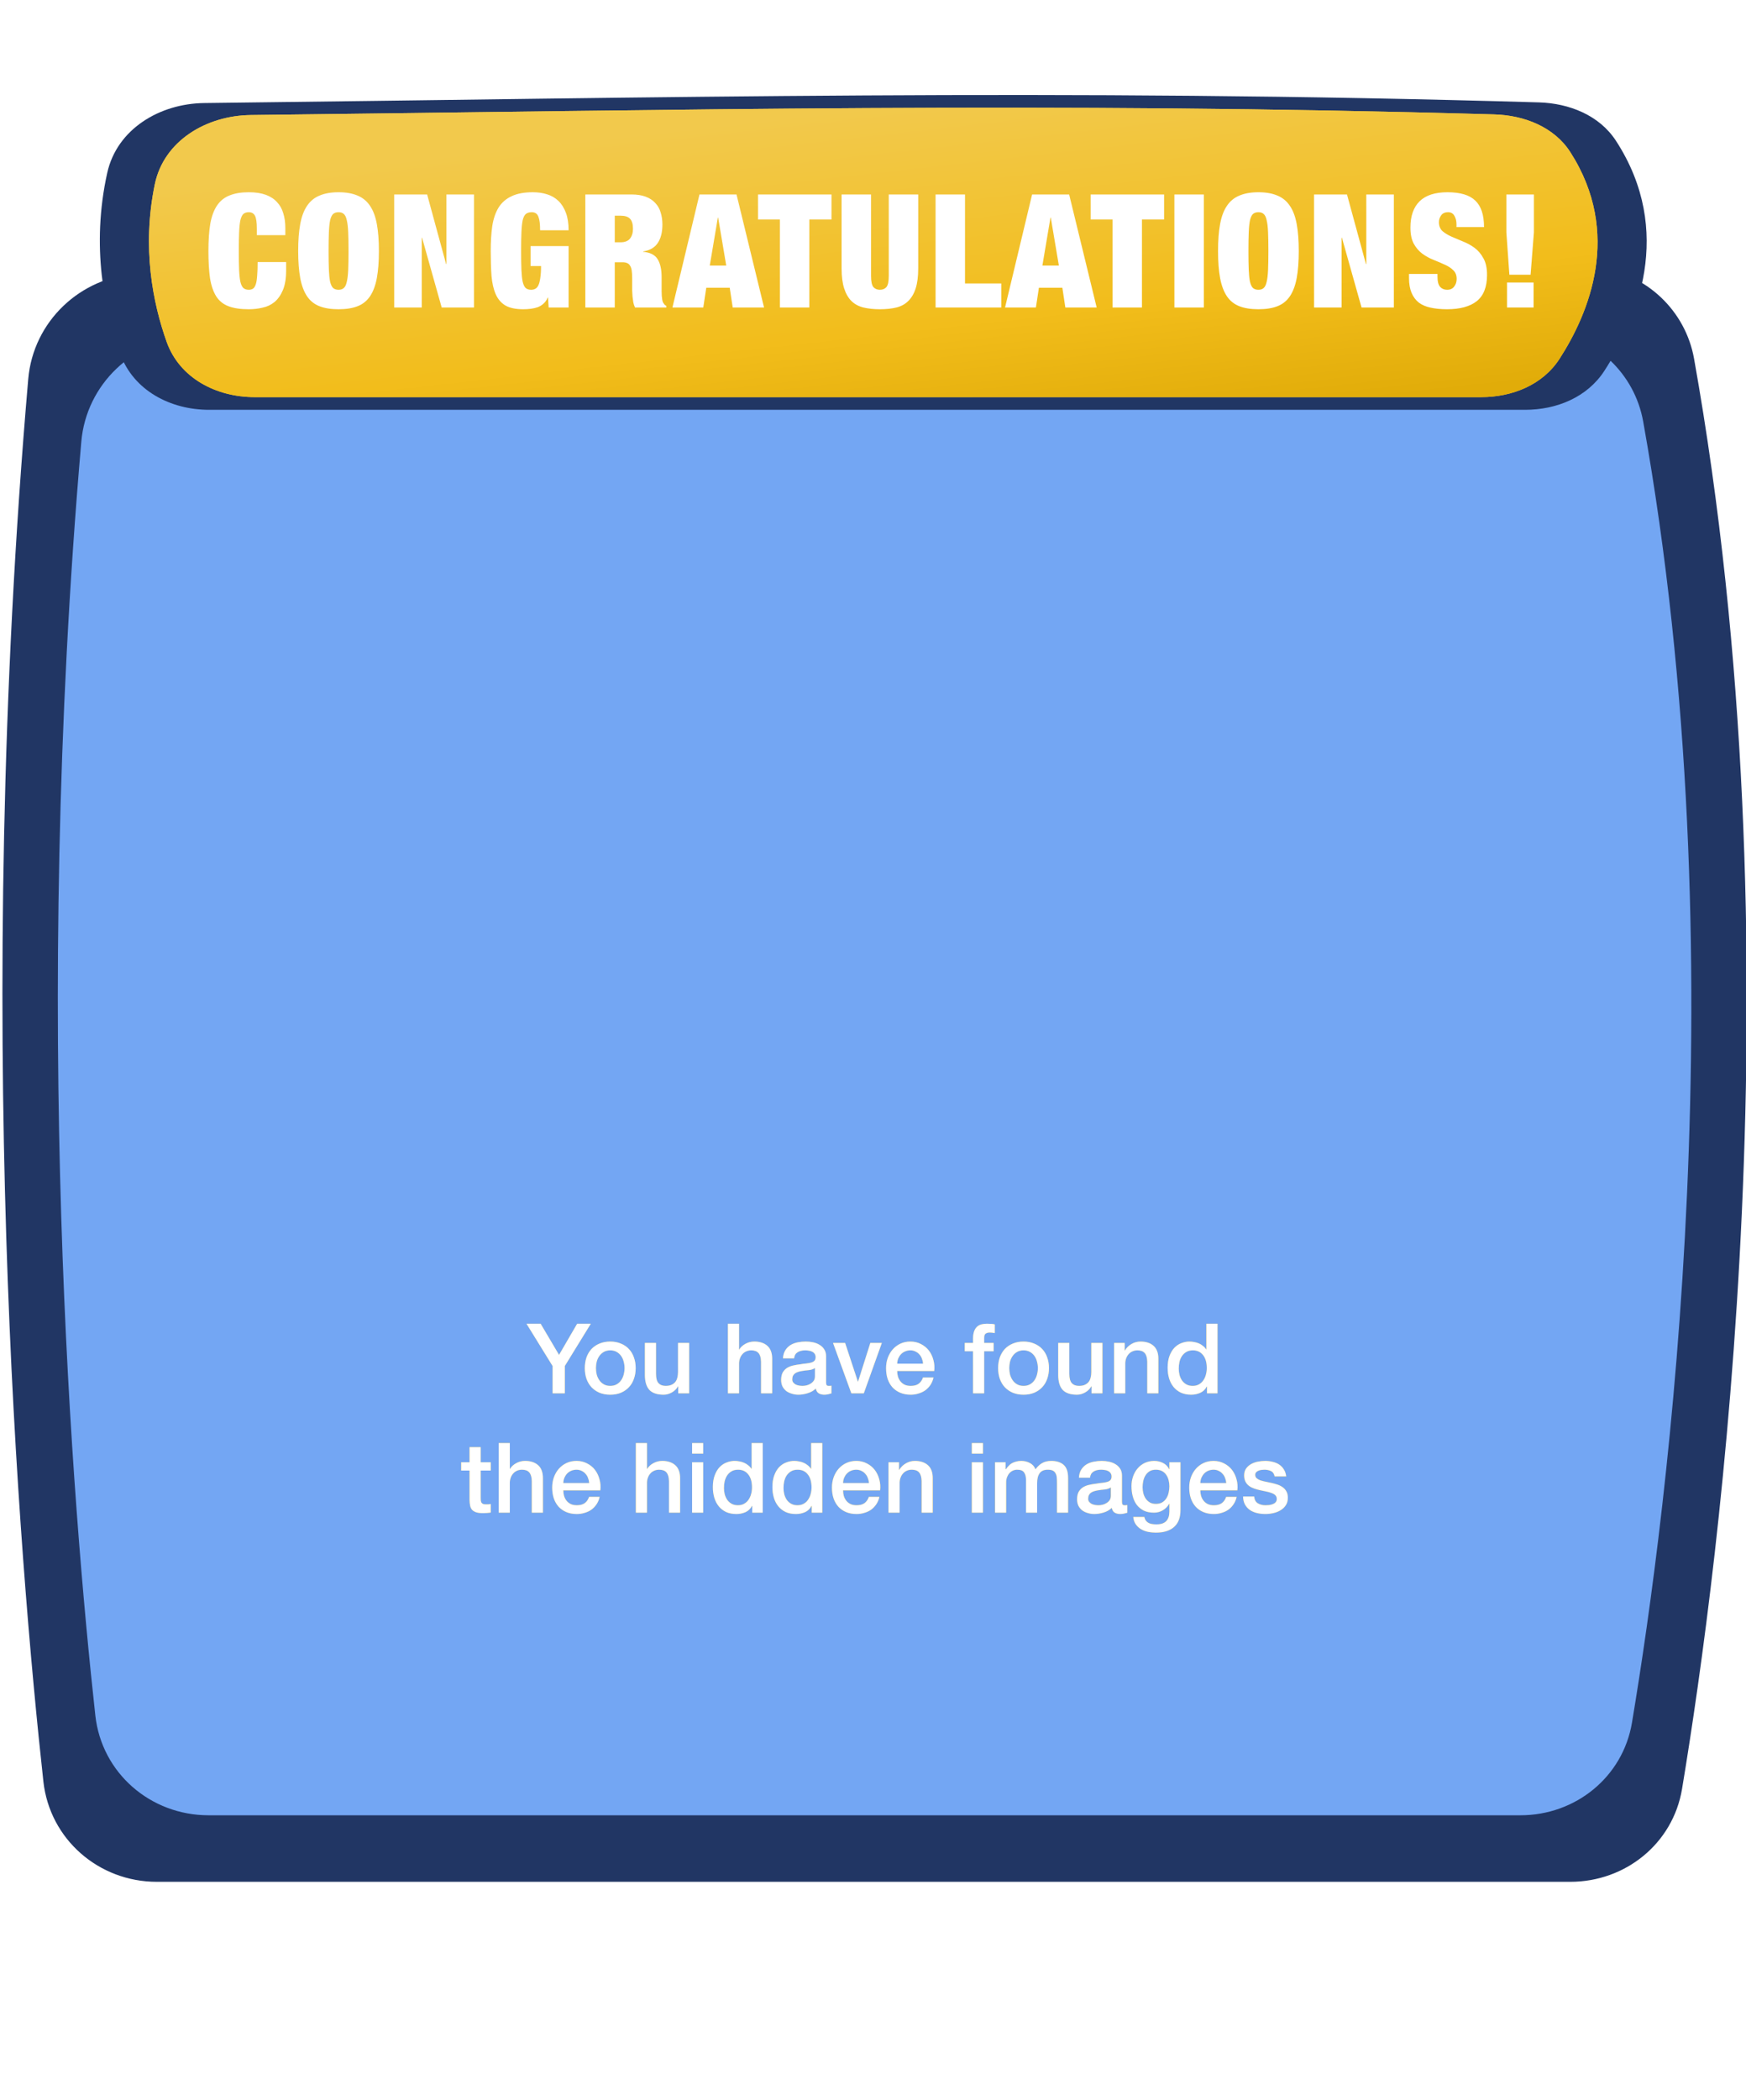 <svg xmlns="http://www.w3.org/2000/svg" width="717" height="862" viewBox="0 0 717 862" fill="none">
<g clip-path="url(#clip0)">
<path d="M11.599 155.597C13.643 131.943 33.023 113.617 56.729 112.313C262.822 100.985 441.831 82.035 656.188 109.813C676.115 112.395 692.148 127.496 695.676 147.278C739.115 390.851 706.256 641.024 690.742 734.392C687.02 756.796 667.541 772.548 644.83 772.548H64.389C40.544 772.548 20.418 755.056 17.814 731.353C7.975 641.805 -10.936 416.37 11.599 155.597Z" fill="#213664"/>
<path d="M33.388 181.337C35.436 157.702 54.821 139.413 78.51 138.126C269.765 127.733 436.311 110.663 635.24 135.703C655.158 138.21 671.229 153.249 674.77 173.009C714.29 393.588 684.834 619.487 670.177 707.201C666.444 729.535 647.001 745.233 624.357 745.233H85.639C61.842 745.233 41.76 727.925 39.152 704.271C29.895 620.331 12.988 416.739 33.388 181.337Z" fill="#73A6F3"/>
<path d="M124.977 824.835V853.395H131.257V841.075H142.817V853.395H149.097V824.835H142.817V835.795H131.257V824.835H124.977ZM164.465 843.075C164.465 842.248 164.545 841.435 164.705 840.635C164.865 839.835 165.132 839.128 165.505 838.515C165.905 837.901 166.425 837.408 167.065 837.035C167.705 836.635 168.505 836.435 169.465 836.435C170.425 836.435 171.225 836.635 171.865 837.035C172.532 837.408 173.052 837.901 173.425 838.515C173.825 839.128 174.105 839.835 174.265 840.635C174.425 841.435 174.505 842.248 174.505 843.075C174.505 843.901 174.425 844.715 174.265 845.515C174.105 846.288 173.825 846.995 173.425 847.635C173.052 848.248 172.532 848.741 171.865 849.115C171.225 849.488 170.425 849.675 169.465 849.675C168.505 849.675 167.705 849.488 167.065 849.115C166.425 848.741 165.905 848.248 165.505 847.635C165.132 846.995 164.865 846.288 164.705 845.515C164.545 844.715 164.465 843.901 164.465 843.075ZM158.785 843.075C158.785 844.728 159.039 846.221 159.545 847.555C160.052 848.888 160.772 850.035 161.705 850.995C162.639 851.928 163.759 852.648 165.065 853.155C166.372 853.661 167.839 853.915 169.465 853.915C171.092 853.915 172.559 853.661 173.865 853.155C175.199 852.648 176.332 851.928 177.265 850.995C178.199 850.035 178.919 848.888 179.425 847.555C179.932 846.221 180.185 844.728 180.185 843.075C180.185 841.421 179.932 839.928 179.425 838.595C178.919 837.235 178.199 836.088 177.265 835.155C176.332 834.195 175.199 833.461 173.865 832.955C172.559 832.421 171.092 832.155 169.465 832.155C167.839 832.155 166.372 832.421 165.065 832.955C163.759 833.461 162.639 834.195 161.705 835.155C160.772 836.088 160.052 837.235 159.545 838.595C159.039 839.928 158.785 841.421 158.785 843.075ZM189.438 832.715V853.395H195.118V841.395C195.118 840.381 195.265 839.568 195.558 838.955C195.852 838.315 196.198 837.835 196.598 837.515C197.025 837.168 197.452 836.941 197.878 836.835C198.332 836.701 198.692 836.635 198.958 836.635C199.865 836.635 200.545 836.795 200.998 837.115C201.478 837.408 201.812 837.808 201.998 838.315C202.212 838.821 202.332 839.381 202.358 839.995C202.385 840.581 202.398 841.181 202.398 841.795V853.395H208.078V841.875C208.078 841.235 208.118 840.608 208.198 839.995C208.305 839.355 208.492 838.795 208.758 838.315C209.052 837.808 209.438 837.408 209.918 837.115C210.425 836.795 211.078 836.635 211.878 836.635C212.678 836.635 213.305 836.768 213.758 837.035C214.238 837.301 214.598 837.661 214.838 838.115C215.078 838.568 215.225 839.101 215.278 839.715C215.332 840.328 215.358 840.981 215.358 841.675V853.395H221.038V839.555C221.038 838.221 220.852 837.088 220.478 836.155C220.105 835.195 219.585 834.421 218.918 833.835C218.252 833.248 217.452 832.821 216.518 832.555C215.585 832.288 214.572 832.155 213.478 832.155C212.038 832.155 210.785 832.501 209.718 833.195C208.678 833.888 207.852 834.688 207.238 835.595C206.678 834.315 205.852 833.421 204.758 832.915C203.692 832.408 202.505 832.155 201.198 832.155C199.838 832.155 198.625 832.448 197.558 833.035C196.518 833.621 195.625 834.448 194.878 835.515H194.798V832.715H189.438ZM244.848 840.835H235.608C235.635 840.435 235.715 839.981 235.848 839.475C236.008 838.968 236.262 838.488 236.608 838.035C236.982 837.581 237.462 837.208 238.048 836.915C238.662 836.595 239.422 836.435 240.328 836.435C241.715 836.435 242.742 836.808 243.408 837.555C244.102 838.301 244.582 839.395 244.848 840.835ZM235.608 844.435H250.528C250.635 842.835 250.502 841.301 250.128 839.835C249.755 838.368 249.142 837.061 248.288 835.915C247.462 834.768 246.395 833.861 245.088 833.195C243.782 832.501 242.248 832.155 240.488 832.155C238.915 832.155 237.475 832.435 236.168 832.995C234.888 833.555 233.782 834.328 232.848 835.315C231.915 836.275 231.195 837.421 230.688 838.755C230.182 840.088 229.928 841.528 229.928 843.075C229.928 844.675 230.168 846.141 230.648 847.475C231.155 848.808 231.862 849.955 232.768 850.915C233.675 851.875 234.782 852.621 236.088 853.155C237.395 853.661 238.862 853.915 240.488 853.915C242.835 853.915 244.835 853.381 246.488 852.315C248.142 851.248 249.368 849.475 250.168 846.995H245.168C244.982 847.635 244.475 848.248 243.648 848.835C242.822 849.395 241.835 849.675 240.688 849.675C239.088 849.675 237.862 849.261 237.008 848.435C236.155 847.608 235.688 846.275 235.608 844.435Z" fill="white"/>

<path d="M304.455 836.395V829.715H310.335C310.895 829.715 311.429 829.768 311.935 829.875C312.469 829.955 312.935 830.115 313.335 830.355C313.735 830.595 314.055 830.928 314.295 831.355C314.535 831.781 314.655 832.328 314.655 832.995C314.655 834.195 314.295 835.061 313.575 835.595C312.855 836.128 311.935 836.395 310.815 836.395H304.455ZM298.175 824.835V853.395H312.015C313.295 853.395 314.535 853.235 315.735 852.915C316.962 852.595 318.042 852.101 318.975 851.435C319.935 850.768 320.695 849.915 321.255 848.875C321.815 847.808 322.095 846.555 322.095 845.115C322.095 843.328 321.655 841.808 320.775 840.555C319.922 839.275 318.615 838.381 316.855 837.875C318.135 837.261 319.095 836.475 319.735 835.515C320.402 834.555 320.735 833.355 320.735 831.915C320.735 830.581 320.509 829.461 320.055 828.555C319.629 827.648 319.015 826.928 318.215 826.395C317.415 825.835 316.455 825.435 315.335 825.195C314.215 824.955 312.975 824.835 311.615 824.835H298.175ZM304.455 848.515V840.675H311.295C312.655 840.675 313.749 840.995 314.575 841.635C315.402 842.248 315.815 843.288 315.815 844.755C315.815 845.501 315.682 846.115 315.415 846.595C315.175 847.075 314.842 847.461 314.415 847.755C313.989 848.021 313.495 848.221 312.935 848.355C312.375 848.461 311.789 848.515 311.175 848.515H304.455ZM336.179 843.075C336.179 842.248 336.259 841.435 336.419 840.635C336.579 839.835 336.846 839.128 337.219 838.515C337.619 837.901 338.139 837.408 338.779 837.035C339.419 836.635 340.219 836.435 341.179 836.435C342.139 836.435 342.939 836.635 343.579 837.035C344.246 837.408 344.766 837.901 345.139 838.515C345.539 839.128 345.819 839.835 345.979 840.635C346.139 841.435 346.219 842.248 346.219 843.075C346.219 843.901 346.139 844.715 345.979 845.515C345.819 846.288 345.539 846.995 345.139 847.635C344.766 848.248 344.246 848.741 343.579 849.115C342.939 849.488 342.139 849.675 341.179 849.675C340.219 849.675 339.419 849.488 338.779 849.115C338.139 848.741 337.619 848.248 337.219 847.635C336.846 846.995 336.579 846.288 336.419 845.515C336.259 844.715 336.179 843.901 336.179 843.075ZM330.499 843.075C330.499 844.728 330.753 846.221 331.259 847.555C331.766 848.888 332.486 850.035 333.419 850.995C334.353 851.928 335.473 852.648 336.779 853.155C338.086 853.661 339.553 853.915 341.179 853.915C342.806 853.915 344.273 853.661 345.579 853.155C346.913 852.648 348.046 851.928 348.979 850.995C349.913 850.035 350.633 848.888 351.139 847.555C351.646 846.221 351.899 844.728 351.899 843.075C351.899 841.421 351.646 839.928 351.139 838.595C350.633 837.235 349.913 836.088 348.979 835.155C348.046 834.195 346.913 833.461 345.579 832.955C344.273 832.421 342.806 832.155 341.179 832.155C339.553 832.155 338.086 832.421 336.779 832.955C335.473 833.461 334.353 834.195 333.419 835.155C332.486 836.088 331.766 837.235 331.259 838.595C330.753 839.928 330.499 841.421 330.499 843.075ZM360.993 832.715V853.395H366.673V842.555C366.673 840.448 367.019 838.941 367.713 838.035C368.406 837.101 369.526 836.635 371.073 836.635C372.433 836.635 373.379 837.061 373.913 837.915C374.446 838.741 374.713 840.008 374.713 841.715V853.395H380.393V840.675C380.393 839.395 380.273 838.235 380.033 837.195C379.819 836.128 379.433 835.235 378.873 834.515C378.313 833.768 377.539 833.195 376.553 832.795C375.593 832.368 374.353 832.155 372.833 832.155C371.633 832.155 370.459 832.435 369.313 832.995C368.166 833.528 367.233 834.395 366.513 835.595H366.393V832.715H360.993ZM409.503 853.395V832.715H403.823V843.555C403.823 845.661 403.477 847.181 402.783 848.115C402.09 849.021 400.97 849.475 399.423 849.475C398.063 849.475 397.117 849.061 396.583 848.235C396.05 847.381 395.783 846.101 395.783 844.395V832.715H390.103V845.435C390.103 846.715 390.21 847.888 390.423 848.955C390.663 849.995 391.063 850.888 391.623 851.635C392.183 852.355 392.943 852.915 393.903 853.315C394.89 853.715 396.143 853.915 397.663 853.915C398.863 853.915 400.037 853.648 401.183 853.115C402.33 852.581 403.263 851.715 403.983 850.515H404.103V853.395H409.503ZM423.614 846.675H418.214C418.268 848.061 418.574 849.221 419.134 850.155C419.721 851.061 420.454 851.795 421.334 852.355C422.241 852.915 423.268 853.315 424.414 853.555C425.561 853.795 426.734 853.915 427.934 853.915C429.108 853.915 430.254 853.795 431.374 853.555C432.521 853.341 433.534 852.955 434.414 852.395C435.294 851.835 436.001 851.101 436.534 850.195C437.094 849.261 437.374 848.115 437.374 846.755C437.374 845.795 437.188 844.995 436.814 844.355C436.441 843.688 435.948 843.141 435.334 842.715C434.721 842.261 434.014 841.901 433.214 841.635C432.441 841.368 431.641 841.141 430.814 840.955C430.014 840.768 429.228 840.595 428.454 840.435C427.681 840.275 426.988 840.101 426.374 839.915C425.788 839.701 425.308 839.435 424.934 839.115C424.561 838.795 424.374 838.381 424.374 837.875C424.374 837.448 424.481 837.115 424.694 836.875C424.908 836.608 425.161 836.408 425.454 836.275C425.774 836.141 426.121 836.061 426.494 836.035C426.868 835.981 427.214 835.955 427.534 835.955C428.548 835.955 429.428 836.155 430.174 836.555C430.921 836.928 431.334 837.661 431.414 838.755H436.814C436.708 837.475 436.374 836.421 435.814 835.595C435.281 834.741 434.601 834.061 433.774 833.555C432.948 833.048 432.001 832.688 430.934 832.475C429.894 832.261 428.814 832.155 427.694 832.155C426.574 832.155 425.481 832.261 424.414 832.475C423.348 832.661 422.388 833.008 421.534 833.515C420.681 833.995 419.988 834.661 419.454 835.515C418.948 836.368 418.694 837.461 418.694 838.795C418.694 839.701 418.881 840.475 419.254 841.115C419.628 841.728 420.121 842.248 420.734 842.675C421.348 843.075 422.041 843.408 422.814 843.675C423.614 843.915 424.428 844.128 425.254 844.315C427.281 844.741 428.854 845.168 429.974 845.595C431.121 846.021 431.694 846.661 431.694 847.515C431.694 848.021 431.574 848.448 431.334 848.795C431.094 849.115 430.788 849.381 430.414 849.595C430.068 849.781 429.668 849.928 429.214 850.035C428.788 850.115 428.374 850.155 427.974 850.155C427.414 850.155 426.868 850.088 426.334 849.955C425.828 849.821 425.374 849.621 424.974 849.355C424.574 849.061 424.241 848.701 423.974 848.275C423.734 847.821 423.614 847.288 423.614 846.675Z" fill="white"/>

<path d="M498.055 824.835V853.395H503.935V834.275H504.015L515.895 853.395H522.175V824.835H516.295V843.995H516.215L504.295 824.835H498.055ZM546.423 840.835H537.183C537.21 840.435 537.29 839.981 537.423 839.475C537.583 838.968 537.837 838.488 538.183 838.035C538.557 837.581 539.037 837.208 539.623 836.915C540.237 836.595 540.997 836.435 541.903 836.435C543.29 836.435 544.317 836.808 544.983 837.555C545.677 838.301 546.157 839.395 546.423 840.835ZM537.183 844.435H552.103C552.21 842.835 552.077 841.301 551.703 839.835C551.33 838.368 550.717 837.061 549.863 835.915C549.037 834.768 547.97 833.861 546.663 833.195C545.357 832.501 543.823 832.155 542.063 832.155C540.49 832.155 539.05 832.435 537.743 832.995C536.463 833.555 535.357 834.328 534.423 835.315C533.49 836.275 532.77 837.421 532.263 838.755C531.757 840.088 531.503 841.528 531.503 843.075C531.503 844.675 531.743 846.141 532.223 847.475C532.73 848.808 533.437 849.955 534.343 850.915C535.25 851.875 536.357 852.621 537.663 853.155C538.97 853.661 540.437 853.915 542.063 853.915C544.41 853.915 546.41 853.381 548.063 852.315C549.717 851.248 550.943 849.475 551.743 846.995H546.743C546.557 847.635 546.05 848.248 545.223 848.835C544.397 849.395 543.41 849.675 542.263 849.675C540.663 849.675 539.437 849.261 538.583 848.435C537.73 847.608 537.263 846.275 537.183 844.435ZM566.152 842.515L558.712 853.395H565.072L569.392 846.875L573.712 853.395H580.192L572.552 842.395L579.352 832.715H573.072L569.472 838.115L565.832 832.715H559.352L566.152 842.515ZM594.957 832.715V826.515H589.277V832.715H585.837V836.515H589.277V848.715C589.277 849.755 589.45 850.595 589.797 851.235C590.143 851.875 590.61 852.368 591.197 852.715C591.81 853.061 592.503 853.288 593.277 853.395C594.077 853.528 594.917 853.595 595.797 853.595C596.357 853.595 596.93 853.581 597.517 853.555C598.103 853.528 598.637 853.475 599.117 853.395V848.995C598.85 849.048 598.57 849.088 598.277 849.115C597.983 849.141 597.677 849.155 597.357 849.155C596.397 849.155 595.757 848.995 595.437 848.675C595.117 848.355 594.957 847.715 594.957 846.755V836.515H599.117V832.715H594.957Z" fill="white"/>











<path d="M44.044 70.945C48.03 53.03 65.504 42.517 83.856 42.304C272.582 40.116 435.159 36.255 631.97 42.035C644.439 42.401 656.809 47.347 663.605 57.808C687.845 95.121 671.974 131.963 658.829 152.247C651.789 163.109 639.208 168.246 626.264 168.246H85.9C69.945 168.246 54.833 160.295 49.374 145.303C42.948 127.655 37.309 101.214 44.044 70.945Z" fill="#213664"/>
<path d="M63.576 75.648C67.28 57.796 84.747 47.44 102.978 47.232C278.689 45.22 430.33 41.719 613.614 46.975C625.94 47.328 638.222 52.112 644.876 62.493C666.238 95.819 652.489 128.602 640.447 147.269C633.514 158.016 621.028 163.032 608.238 163.032H104.578C88.77 163.032 73.728 155.219 68.429 140.325C62.814 124.541 58.167 101.708 63.576 75.648Z" fill="#F2C94C"/>
<path d="M63.576 75.648C67.28 57.796 84.747 47.44 102.978 47.232C278.689 45.22 430.33 41.719 613.614 46.975C625.94 47.328 638.222 52.112 644.876 62.493C666.238 95.819 652.489 128.602 640.447 147.269C633.514 158.016 621.028 163.032 608.238 163.032H104.578C88.77 163.032 73.728 155.219 68.429 140.325C62.814 124.541 58.167 101.708 63.576 75.648Z" fill="url(#paint0_linear)"/>
<g filter="url(#filter0_d)">
<path d="M105.475 89.941V92.541H117.175V89.616C117.175 87.362 116.893 85.347 116.33 83.571C115.81 81.751 114.943 80.212 113.73 78.956C112.56 77.656 111.022 76.659 109.115 75.966C107.208 75.272 104.89 74.926 102.16 74.926C99.04 74.926 96.418 75.359 94.295 76.226C92.171 77.049 90.46 78.414 89.16 80.321C87.86 82.227 86.928 84.719 86.365 87.796C85.845 90.872 85.585 94.621 85.585 99.041C85.585 103.374 85.802 107.079 86.235 110.156C86.712 113.189 87.556 115.681 88.77 117.631C89.983 119.537 91.673 120.902 93.84 121.726C96.007 122.549 98.78 122.961 102.16 122.961C104.11 122.961 105.995 122.744 107.815 122.311C109.678 121.921 111.325 121.141 112.755 119.971C114.185 118.757 115.333 117.111 116.2 115.031C117.067 112.951 117.5 110.286 117.5 107.036V103.591H105.8C105.8 105.801 105.735 107.642 105.605 109.116C105.518 110.546 105.345 111.694 105.085 112.561C104.825 113.427 104.457 114.056 103.98 114.446C103.503 114.792 102.897 114.966 102.16 114.966C101.25 114.966 100.513 114.727 99.95 114.251C99.43 113.774 99.018 112.929 98.715 111.716C98.455 110.502 98.281 108.877 98.195 106.841C98.108 104.761 98.065 102.161 98.065 99.041C98.065 95.921 98.108 93.342 98.195 91.306C98.281 89.226 98.455 87.579 98.715 86.366C99.018 85.152 99.43 84.307 99.95 83.831C100.513 83.354 101.25 83.116 102.16 83.116C103.33 83.116 104.175 83.592 104.695 84.546C105.215 85.499 105.475 87.297 105.475 89.941ZM134.927 99.041C134.927 95.921 134.97 93.342 135.057 91.306C135.144 89.226 135.317 87.579 135.577 86.366C135.88 85.152 136.292 84.307 136.812 83.831C137.375 83.354 138.112 83.116 139.022 83.116C139.932 83.116 140.647 83.354 141.167 83.831C141.73 84.307 142.142 85.152 142.402 86.366C142.705 87.579 142.9 89.226 142.987 91.306C143.074 93.342 143.117 95.921 143.117 99.041C143.117 102.161 143.074 104.761 142.987 106.841C142.9 108.877 142.705 110.502 142.402 111.716C142.142 112.929 141.73 113.774 141.167 114.251C140.647 114.727 139.932 114.966 139.022 114.966C138.112 114.966 137.375 114.727 136.812 114.251C136.292 113.774 135.88 112.929 135.577 111.716C135.317 110.502 135.144 108.877 135.057 106.841C134.97 104.761 134.927 102.161 134.927 99.041ZM122.447 99.041C122.447 103.374 122.729 107.079 123.292 110.156C123.855 113.189 124.787 115.681 126.087 117.631C127.387 119.537 129.099 120.902 131.222 121.726C133.345 122.549 135.945 122.961 139.022 122.961C142.099 122.961 144.699 122.549 146.822 121.726C148.945 120.902 150.657 119.537 151.957 117.631C153.257 115.681 154.189 113.189 154.752 110.156C155.315 107.079 155.597 103.374 155.597 99.041C155.597 94.707 155.315 91.024 154.752 87.991C154.189 84.914 153.257 82.422 151.957 80.516C150.657 78.566 148.945 77.157 146.822 76.291C144.699 75.381 142.099 74.926 139.022 74.926C135.945 74.926 133.345 75.381 131.222 76.291C129.099 77.157 127.387 78.566 126.087 80.516C124.787 82.422 123.855 84.914 123.292 87.991C122.729 91.024 122.447 94.707 122.447 99.041ZM161.88 75.836V122.246H173.19V93.581H173.32L181.38 122.246H194.64V75.836H183.33V104.436H183.2L175.4 75.836H161.88ZM217.897 97.026V105.216H222.187C222.187 107.209 222.079 108.856 221.862 110.156C221.689 111.412 221.429 112.409 221.082 113.146C220.735 113.839 220.302 114.316 219.782 114.576C219.305 114.836 218.742 114.966 218.092 114.966C217.182 114.966 216.445 114.727 215.882 114.251C215.362 113.774 214.95 112.929 214.647 111.716C214.387 110.502 214.214 108.877 214.127 106.841C214.04 104.761 213.997 102.161 213.997 99.041C213.997 95.921 214.04 93.342 214.127 91.306C214.214 89.226 214.387 87.579 214.647 86.366C214.95 85.152 215.384 84.307 215.947 83.831C216.554 83.354 217.355 83.116 218.352 83.116C219.782 83.116 220.714 83.787 221.147 85.131C221.58 86.257 221.797 88.056 221.797 90.526H233.497C233.497 87.709 233.129 85.326 232.392 83.376C231.655 81.382 230.637 79.757 229.337 78.501C228.037 77.244 226.477 76.334 224.657 75.771C222.88 75.207 220.93 74.926 218.807 74.926C215.254 74.926 212.35 75.467 210.097 76.551C207.844 77.591 206.067 79.129 204.767 81.166C203.51 83.202 202.644 85.716 202.167 88.706C201.734 91.696 201.517 95.141 201.517 99.041C201.517 102.897 201.625 106.321 201.842 109.311C202.102 112.301 202.687 114.814 203.597 116.851C204.507 118.887 205.85 120.426 207.627 121.466C209.404 122.462 211.83 122.961 214.907 122.961C215.947 122.961 216.965 122.896 217.962 122.766C219.002 122.636 219.955 122.419 220.822 122.116C221.732 121.769 222.534 121.271 223.227 120.621C223.964 119.971 224.527 119.147 224.917 118.151H225.047L225.307 122.246H233.497V97.026H217.897ZM252.455 95.466V84.546H254.795C256.615 84.546 257.915 84.957 258.695 85.781C259.518 86.604 259.93 87.991 259.93 89.941C259.93 91.587 259.518 92.931 258.695 93.971C257.872 94.967 256.593 95.466 254.86 95.466H252.455ZM240.365 75.836V122.246H252.455V103.656H255.64C256.377 103.656 256.983 103.764 257.46 103.981C257.98 104.154 258.392 104.501 258.695 105.021C259.042 105.497 259.28 106.169 259.41 107.036C259.54 107.902 259.605 108.986 259.605 110.286V113.406C259.605 113.882 259.605 114.511 259.605 115.291C259.648 116.027 259.692 116.807 259.735 117.631C259.822 118.454 259.93 119.277 260.06 120.101C260.233 120.924 260.472 121.639 260.775 122.246H273.645V121.596C273.255 121.379 272.973 121.162 272.8 120.946C272.627 120.686 272.453 120.426 272.28 120.166C272.15 119.906 272.042 119.537 271.955 119.061C271.868 118.584 271.803 118.064 271.76 117.501C271.717 116.894 271.695 116.266 271.695 115.616C271.695 114.966 271.695 114.337 271.695 113.731V109.766C271.695 106.646 271.153 104.197 270.07 102.421C268.987 100.644 266.993 99.626 264.09 99.366V99.236C266.863 98.802 268.878 97.632 270.135 95.726C271.392 93.819 272.02 91.306 272.02 88.186C272.02 86.409 271.782 84.762 271.305 83.246C270.872 81.729 270.135 80.429 269.095 79.346C268.098 78.219 266.777 77.352 265.13 76.746C263.527 76.139 261.577 75.836 259.28 75.836H240.365ZM294.784 85.326L291.469 105.021H298.229L294.914 85.326H294.784ZM302.454 75.836L313.764 122.246H300.894L299.659 114.121H290.039L288.804 122.246H276.129L287.244 75.836H302.454ZM320.263 86.106V122.246H332.353V86.106H341.453V75.836H311.293V86.106H320.263ZM357.697 75.836H345.607V106.256C345.607 109.506 345.954 112.214 346.647 114.381C347.341 116.547 348.337 118.281 349.637 119.581C350.981 120.881 352.627 121.769 354.577 122.246C356.571 122.722 358.824 122.961 361.337 122.961C363.894 122.961 366.147 122.722 368.097 122.246C370.047 121.769 371.672 120.881 372.972 119.581C374.316 118.281 375.334 116.547 376.027 114.381C376.721 112.214 377.067 109.506 377.067 106.256V75.836H364.977V109.311C364.977 111.564 364.652 113.081 364.002 113.861C363.352 114.597 362.464 114.966 361.337 114.966C360.211 114.966 359.322 114.597 358.672 113.861C358.022 113.081 357.697 111.564 357.697 109.311V75.836ZM384.195 75.836V122.246H411.17V112.366H396.285V75.836H384.195ZM431.378 85.326L428.063 105.021H434.823L431.508 85.326H431.378ZM439.048 75.836L450.358 122.246H437.488L436.253 114.121H426.633L425.398 122.246H412.723L423.838 75.836H439.048ZM456.857 86.106V122.246H468.947V86.106H478.047V75.836H447.887V86.106H456.857ZM482.266 75.836V122.246H494.356V75.836H482.266ZM512.671 99.041C512.671 95.921 512.714 93.342 512.801 91.306C512.888 89.226 513.061 87.579 513.321 86.366C513.624 85.152 514.036 84.307 514.556 83.831C515.119 83.354 515.856 83.116 516.766 83.116C517.676 83.116 518.391 83.354 518.911 83.831C519.474 84.307 519.886 85.152 520.146 86.366C520.449 87.579 520.644 89.226 520.731 91.306C520.818 93.342 520.861 95.921 520.861 99.041C520.861 102.161 520.818 104.761 520.731 106.841C520.644 108.877 520.449 110.502 520.146 111.716C519.886 112.929 519.474 113.774 518.911 114.251C518.391 114.727 517.676 114.966 516.766 114.966C515.856 114.966 515.119 114.727 514.556 114.251C514.036 113.774 513.624 112.929 513.321 111.716C513.061 110.502 512.888 108.877 512.801 106.841C512.714 104.761 512.671 102.161 512.671 99.041ZM500.191 99.041C500.191 103.374 500.473 107.079 501.036 110.156C501.599 113.189 502.531 115.681 503.831 117.631C505.131 119.537 506.843 120.902 508.966 121.726C511.089 122.549 513.689 122.961 516.766 122.961C519.843 122.961 522.443 122.549 524.566 121.726C526.689 120.902 528.401 119.537 529.701 117.631C531.001 115.681 531.933 113.189 532.496 110.156C533.059 107.079 533.341 103.374 533.341 99.041C533.341 94.707 533.059 91.024 532.496 87.991C531.933 84.914 531.001 82.422 529.701 80.516C528.401 78.566 526.689 77.157 524.566 76.291C522.443 75.381 519.843 74.926 516.766 74.926C513.689 74.926 511.089 75.381 508.966 76.291C506.843 77.157 505.131 78.566 503.831 80.516C502.531 82.422 501.599 84.914 501.036 87.991C500.473 91.024 500.191 94.707 500.191 99.041ZM539.624 75.836V122.246H550.934V93.581H551.064L559.124 122.246H572.384V75.836H561.074V104.436H560.944L553.144 75.836H539.624ZM598.111 89.226H609.421C609.421 84.242 608.229 80.624 605.846 78.371C603.506 76.074 599.693 74.926 594.406 74.926C589.293 74.926 585.479 76.161 582.966 78.631C580.453 81.101 579.196 84.697 579.196 89.421C579.196 92.151 579.651 94.361 580.561 96.051C581.514 97.741 582.684 99.106 584.071 100.146C585.501 101.186 587.039 102.031 588.686 102.681C590.333 103.331 591.849 103.981 593.236 104.631C594.666 105.237 595.836 105.996 596.746 106.906C597.699 107.772 598.176 108.964 598.176 110.481C598.176 111.737 597.829 112.799 597.136 113.666C596.486 114.532 595.533 114.966 594.276 114.966C593.106 114.966 592.153 114.576 591.416 113.796C590.679 112.972 590.311 111.564 590.311 109.571V108.466H578.611V110.091C578.611 112.517 578.958 114.554 579.651 116.201C580.344 117.847 581.341 119.191 582.641 120.231C583.984 121.227 585.609 121.921 587.516 122.311C589.466 122.744 591.698 122.961 594.211 122.961C599.541 122.961 603.614 121.856 606.431 119.646C609.248 117.392 610.656 113.796 610.656 108.856C610.656 106.039 610.158 103.764 609.161 102.031C608.208 100.254 606.994 98.824 605.521 97.741C604.048 96.657 602.466 95.791 600.776 95.141C599.086 94.447 597.504 93.776 596.031 93.126C594.558 92.476 593.323 91.717 592.326 90.851C591.373 89.941 590.896 88.727 590.896 87.211C590.896 86.171 591.199 85.239 591.806 84.416C592.413 83.549 593.366 83.116 594.666 83.116C595.836 83.116 596.703 83.614 597.266 84.611C597.829 85.564 598.111 86.734 598.111 88.121V89.226ZM618.593 91.371L619.828 108.791H628.538L629.903 91.371V75.836H618.593V91.371ZM618.853 111.976V122.246H629.773V111.976H618.853Z" fill="url(#paint1_linear)"/>
<path d="M105.475 89.941V92.541H117.175V89.616C117.175 87.362 116.893 85.347 116.33 83.571C115.81 81.751 114.943 80.212 113.73 78.956C112.56 77.656 111.022 76.659 109.115 75.966C107.208 75.272 104.89 74.926 102.16 74.926C99.04 74.926 96.418 75.359 94.295 76.226C92.171 77.049 90.46 78.414 89.16 80.321C87.86 82.227 86.928 84.719 86.365 87.796C85.845 90.872 85.585 94.621 85.585 99.041C85.585 103.374 85.802 107.079 86.235 110.156C86.712 113.189 87.556 115.681 88.77 117.631C89.983 119.537 91.673 120.902 93.84 121.726C96.007 122.549 98.78 122.961 102.16 122.961C104.11 122.961 105.995 122.744 107.815 122.311C109.678 121.921 111.325 121.141 112.755 119.971C114.185 118.757 115.333 117.111 116.2 115.031C117.067 112.951 117.5 110.286 117.5 107.036V103.591H105.8C105.8 105.801 105.735 107.642 105.605 109.116C105.518 110.546 105.345 111.694 105.085 112.561C104.825 113.427 104.457 114.056 103.98 114.446C103.503 114.792 102.897 114.966 102.16 114.966C101.25 114.966 100.513 114.727 99.95 114.251C99.43 113.774 99.018 112.929 98.715 111.716C98.455 110.502 98.281 108.877 98.195 106.841C98.108 104.761 98.065 102.161 98.065 99.041C98.065 95.921 98.108 93.342 98.195 91.306C98.281 89.226 98.455 87.579 98.715 86.366C99.018 85.152 99.43 84.307 99.95 83.831C100.513 83.354 101.25 83.116 102.16 83.116C103.33 83.116 104.175 83.592 104.695 84.546C105.215 85.499 105.475 87.297 105.475 89.941ZM134.927 99.041C134.927 95.921 134.97 93.342 135.057 91.306C135.144 89.226 135.317 87.579 135.577 86.366C135.88 85.152 136.292 84.307 136.812 83.831C137.375 83.354 138.112 83.116 139.022 83.116C139.932 83.116 140.647 83.354 141.167 83.831C141.73 84.307 142.142 85.152 142.402 86.366C142.705 87.579 142.9 89.226 142.987 91.306C143.074 93.342 143.117 95.921 143.117 99.041C143.117 102.161 143.074 104.761 142.987 106.841C142.9 108.877 142.705 110.502 142.402 111.716C142.142 112.929 141.73 113.774 141.167 114.251C140.647 114.727 139.932 114.966 139.022 114.966C138.112 114.966 137.375 114.727 136.812 114.251C136.292 113.774 135.88 112.929 135.577 111.716C135.317 110.502 135.144 108.877 135.057 106.841C134.97 104.761 134.927 102.161 134.927 99.041ZM122.447 99.041C122.447 103.374 122.729 107.079 123.292 110.156C123.855 113.189 124.787 115.681 126.087 117.631C127.387 119.537 129.099 120.902 131.222 121.726C133.345 122.549 135.945 122.961 139.022 122.961C142.099 122.961 144.699 122.549 146.822 121.726C148.945 120.902 150.657 119.537 151.957 117.631C153.257 115.681 154.189 113.189 154.752 110.156C155.315 107.079 155.597 103.374 155.597 99.041C155.597 94.707 155.315 91.024 154.752 87.991C154.189 84.914 153.257 82.422 151.957 80.516C150.657 78.566 148.945 77.157 146.822 76.291C144.699 75.381 142.099 74.926 139.022 74.926C135.945 74.926 133.345 75.381 131.222 76.291C129.099 77.157 127.387 78.566 126.087 80.516C124.787 82.422 123.855 84.914 123.292 87.991C122.729 91.024 122.447 94.707 122.447 99.041ZM161.88 75.836V122.246H173.19V93.581H173.32L181.38 122.246H194.64V75.836H183.33V104.436H183.2L175.4 75.836H161.88ZM217.897 97.026V105.216H222.187C222.187 107.209 222.079 108.856 221.862 110.156C221.689 111.412 221.429 112.409 221.082 113.146C220.735 113.839 220.302 114.316 219.782 114.576C219.305 114.836 218.742 114.966 218.092 114.966C217.182 114.966 216.445 114.727 215.882 114.251C215.362 113.774 214.95 112.929 214.647 111.716C214.387 110.502 214.214 108.877 214.127 106.841C214.04 104.761 213.997 102.161 213.997 99.041C213.997 95.921 214.04 93.342 214.127 91.306C214.214 89.226 214.387 87.579 214.647 86.366C214.95 85.152 215.384 84.307 215.947 83.831C216.554 83.354 217.355 83.116 218.352 83.116C219.782 83.116 220.714 83.787 221.147 85.131C221.58 86.257 221.797 88.056 221.797 90.526H233.497C233.497 87.709 233.129 85.326 232.392 83.376C231.655 81.382 230.637 79.757 229.337 78.501C228.037 77.244 226.477 76.334 224.657 75.771C222.88 75.207 220.93 74.926 218.807 74.926C215.254 74.926 212.35 75.467 210.097 76.551C207.844 77.591 206.067 79.129 204.767 81.166C203.51 83.202 202.644 85.716 202.167 88.706C201.734 91.696 201.517 95.141 201.517 99.041C201.517 102.897 201.625 106.321 201.842 109.311C202.102 112.301 202.687 114.814 203.597 116.851C204.507 118.887 205.85 120.426 207.627 121.466C209.404 122.462 211.83 122.961 214.907 122.961C215.947 122.961 216.965 122.896 217.962 122.766C219.002 122.636 219.955 122.419 220.822 122.116C221.732 121.769 222.534 121.271 223.227 120.621C223.964 119.971 224.527 119.147 224.917 118.151H225.047L225.307 122.246H233.497V97.026H217.897ZM252.455 95.466V84.546H254.795C256.615 84.546 257.915 84.957 258.695 85.781C259.518 86.604 259.93 87.991 259.93 89.941C259.93 91.587 259.518 92.931 258.695 93.971C257.872 94.967 256.593 95.466 254.86 95.466H252.455ZM240.365 75.836V122.246H252.455V103.656H255.64C256.377 103.656 256.983 103.764 257.46 103.981C257.98 104.154 258.392 104.501 258.695 105.021C259.042 105.497 259.28 106.169 259.41 107.036C259.54 107.902 259.605 108.986 259.605 110.286V113.406C259.605 113.882 259.605 114.511 259.605 115.291C259.648 116.027 259.692 116.807 259.735 117.631C259.822 118.454 259.93 119.277 260.06 120.101C260.233 120.924 260.472 121.639 260.775 122.246H273.645V121.596C273.255 121.379 272.973 121.162 272.8 120.946C272.627 120.686 272.453 120.426 272.28 120.166C272.15 119.906 272.042 119.537 271.955 119.061C271.868 118.584 271.803 118.064 271.76 117.501C271.717 116.894 271.695 116.266 271.695 115.616C271.695 114.966 271.695 114.337 271.695 113.731V109.766C271.695 106.646 271.153 104.197 270.07 102.421C268.987 100.644 266.993 99.626 264.09 99.366V99.236C266.863 98.802 268.878 97.632 270.135 95.726C271.392 93.819 272.02 91.306 272.02 88.186C272.02 86.409 271.782 84.762 271.305 83.246C270.872 81.729 270.135 80.429 269.095 79.346C268.098 78.219 266.777 77.352 265.13 76.746C263.527 76.139 261.577 75.836 259.28 75.836H240.365ZM294.784 85.326L291.469 105.021H298.229L294.914 85.326H294.784ZM302.454 75.836L313.764 122.246H300.894L299.659 114.121H290.039L288.804 122.246H276.129L287.244 75.836H302.454ZM320.263 86.106V122.246H332.353V86.106H341.453V75.836H311.293V86.106H320.263ZM357.697 75.836H345.607V106.256C345.607 109.506 345.954 112.214 346.647 114.381C347.341 116.547 348.337 118.281 349.637 119.581C350.981 120.881 352.627 121.769 354.577 122.246C356.571 122.722 358.824 122.961 361.337 122.961C363.894 122.961 366.147 122.722 368.097 122.246C370.047 121.769 371.672 120.881 372.972 119.581C374.316 118.281 375.334 116.547 376.027 114.381C376.721 112.214 377.067 109.506 377.067 106.256V75.836H364.977V109.311C364.977 111.564 364.652 113.081 364.002 113.861C363.352 114.597 362.464 114.966 361.337 114.966C360.211 114.966 359.322 114.597 358.672 113.861C358.022 113.081 357.697 111.564 357.697 109.311V75.836ZM384.195 75.836V122.246H411.17V112.366H396.285V75.836H384.195ZM431.378 85.326L428.063 105.021H434.823L431.508 85.326H431.378ZM439.048 75.836L450.358 122.246H437.488L436.253 114.121H426.633L425.398 122.246H412.723L423.838 75.836H439.048ZM456.857 86.106V122.246H468.947V86.106H478.047V75.836H447.887V86.106H456.857ZM482.266 75.836V122.246H494.356V75.836H482.266ZM512.671 99.041C512.671 95.921 512.714 93.342 512.801 91.306C512.888 89.226 513.061 87.579 513.321 86.366C513.624 85.152 514.036 84.307 514.556 83.831C515.119 83.354 515.856 83.116 516.766 83.116C517.676 83.116 518.391 83.354 518.911 83.831C519.474 84.307 519.886 85.152 520.146 86.366C520.449 87.579 520.644 89.226 520.731 91.306C520.818 93.342 520.861 95.921 520.861 99.041C520.861 102.161 520.818 104.761 520.731 106.841C520.644 108.877 520.449 110.502 520.146 111.716C519.886 112.929 519.474 113.774 518.911 114.251C518.391 114.727 517.676 114.966 516.766 114.966C515.856 114.966 515.119 114.727 514.556 114.251C514.036 113.774 513.624 112.929 513.321 111.716C513.061 110.502 512.888 108.877 512.801 106.841C512.714 104.761 512.671 102.161 512.671 99.041ZM500.191 99.041C500.191 103.374 500.473 107.079 501.036 110.156C501.599 113.189 502.531 115.681 503.831 117.631C505.131 119.537 506.843 120.902 508.966 121.726C511.089 122.549 513.689 122.961 516.766 122.961C519.843 122.961 522.443 122.549 524.566 121.726C526.689 120.902 528.401 119.537 529.701 117.631C531.001 115.681 531.933 113.189 532.496 110.156C533.059 107.079 533.341 103.374 533.341 99.041C533.341 94.707 533.059 91.024 532.496 87.991C531.933 84.914 531.001 82.422 529.701 80.516C528.401 78.566 526.689 77.157 524.566 76.291C522.443 75.381 519.843 74.926 516.766 74.926C513.689 74.926 511.089 75.381 508.966 76.291C506.843 77.157 505.131 78.566 503.831 80.516C502.531 82.422 501.599 84.914 501.036 87.991C500.473 91.024 500.191 94.707 500.191 99.041ZM539.624 75.836V122.246H550.934V93.581H551.064L559.124 122.246H572.384V75.836H561.074V104.436H560.944L553.144 75.836H539.624ZM598.111 89.226H609.421C609.421 84.242 608.229 80.624 605.846 78.371C603.506 76.074 599.693 74.926 594.406 74.926C589.293 74.926 585.479 76.161 582.966 78.631C580.453 81.101 579.196 84.697 579.196 89.421C579.196 92.151 579.651 94.361 580.561 96.051C581.514 97.741 582.684 99.106 584.071 100.146C585.501 101.186 587.039 102.031 588.686 102.681C590.333 103.331 591.849 103.981 593.236 104.631C594.666 105.237 595.836 105.996 596.746 106.906C597.699 107.772 598.176 108.964 598.176 110.481C598.176 111.737 597.829 112.799 597.136 113.666C596.486 114.532 595.533 114.966 594.276 114.966C593.106 114.966 592.153 114.576 591.416 113.796C590.679 112.972 590.311 111.564 590.311 109.571V108.466H578.611V110.091C578.611 112.517 578.958 114.554 579.651 116.201C580.344 117.847 581.341 119.191 582.641 120.231C583.984 121.227 585.609 121.921 587.516 122.311C589.466 122.744 591.698 122.961 594.211 122.961C599.541 122.961 603.614 121.856 606.431 119.646C609.248 117.392 610.656 113.796 610.656 108.856C610.656 106.039 610.158 103.764 609.161 102.031C608.208 100.254 606.994 98.824 605.521 97.741C604.048 96.657 602.466 95.791 600.776 95.141C599.086 94.447 597.504 93.776 596.031 93.126C594.558 92.476 593.323 91.717 592.326 90.851C591.373 89.941 590.896 88.727 590.896 87.211C590.896 86.171 591.199 85.239 591.806 84.416C592.413 83.549 593.366 83.116 594.666 83.116C595.836 83.116 596.703 83.614 597.266 84.611C597.829 85.564 598.111 86.734 598.111 88.121V89.226ZM618.593 91.371L619.828 108.791H628.538L629.903 91.371V75.836H618.593V91.371ZM618.853 111.976V122.246H629.773V111.976H618.853Z" fill="white"/>
</g>
<path d="M226.933 560.8L216.213 543.44H222.013L229.573 556.24L237.013 543.44H242.613L231.933 560.8V572H226.933V560.8ZM250.599 572.56C248.945 572.56 247.465 572.293 246.159 571.76C244.879 571.2 243.785 570.44 242.879 569.48C241.999 568.52 241.319 567.373 240.839 566.04C240.385 564.707 240.159 563.24 240.159 561.64C240.159 560.067 240.385 558.613 240.839 557.28C241.319 555.947 241.999 554.8 242.879 553.84C243.785 552.88 244.879 552.133 246.159 551.6C247.465 551.04 248.945 550.76 250.599 550.76C252.252 550.76 253.719 551.04 254.999 551.6C256.305 552.133 257.399 552.88 258.279 553.84C259.185 554.8 259.865 555.947 260.319 557.28C260.799 558.613 261.039 560.067 261.039 561.64C261.039 563.24 260.799 564.707 260.319 566.04C259.865 567.373 259.185 568.52 258.279 569.48C257.399 570.44 256.305 571.2 254.999 571.76C253.719 572.293 252.252 572.56 250.599 572.56ZM250.599 568.96C251.612 568.96 252.492 568.747 253.239 568.32C253.985 567.893 254.599 567.333 255.079 566.64C255.559 565.947 255.905 565.173 256.119 564.32C256.359 563.44 256.479 562.547 256.479 561.64C256.479 560.76 256.359 559.88 256.119 559C255.905 558.12 255.559 557.347 255.079 556.68C254.599 555.987 253.985 555.427 253.239 555C252.492 554.573 251.612 554.36 250.599 554.36C249.585 554.36 248.705 554.573 247.959 555C247.212 555.427 246.599 555.987 246.119 556.68C245.639 557.347 245.279 558.12 245.039 559C244.825 559.88 244.719 560.76 244.719 561.64C244.719 562.547 244.825 563.44 245.039 564.32C245.279 565.173 245.639 565.947 246.119 566.64C246.599 567.333 247.212 567.893 247.959 568.32C248.705 568.747 249.585 568.96 250.599 568.96ZM282.99 572H278.51V569.12H278.43C277.87 570.16 277.03 571 275.91 571.64C274.816 572.253 273.696 572.56 272.55 572.56C269.83 572.56 267.856 571.893 266.63 570.56C265.43 569.2 264.83 567.16 264.83 564.44V551.32H269.39V564C269.39 565.813 269.736 567.093 270.43 567.84C271.123 568.587 272.096 568.96 273.35 568.96C274.31 568.96 275.11 568.813 275.75 568.52C276.39 568.227 276.91 567.84 277.31 567.36C277.71 566.853 277.99 566.253 278.15 565.56C278.336 564.867 278.43 564.12 278.43 563.32V551.32H282.99V572ZM298.931 543.44H303.491V554.04H303.571C304.131 553.107 304.958 552.333 306.051 551.72C307.171 551.08 308.411 550.76 309.771 550.76C312.038 550.76 313.825 551.347 315.131 552.52C316.438 553.693 317.091 555.453 317.091 557.8V572H312.531V559C312.478 557.373 312.131 556.2 311.491 555.48C310.851 554.733 309.851 554.36 308.491 554.36C307.718 554.36 307.025 554.507 306.411 554.8C305.798 555.067 305.278 555.453 304.851 555.96C304.425 556.44 304.091 557.013 303.851 557.68C303.611 558.347 303.491 559.053 303.491 559.8V572H298.931V543.44ZM339.22 567.4C339.22 567.96 339.287 568.36 339.42 568.6C339.58 568.84 339.873 568.96 340.3 568.96C340.433 568.96 340.593 568.96 340.78 568.96C340.967 568.96 341.18 568.933 341.42 568.88V572.04C341.26 572.093 341.047 572.147 340.78 572.2C340.54 572.28 340.287 572.347 340.02 572.4C339.753 572.453 339.487 572.493 339.22 572.52C338.953 572.547 338.727 572.56 338.54 572.56C337.607 572.56 336.833 572.373 336.22 572C335.607 571.627 335.207 570.973 335.02 570.04C334.113 570.92 332.993 571.56 331.66 571.96C330.353 572.36 329.087 572.56 327.86 572.56C326.927 572.56 326.033 572.427 325.18 572.16C324.327 571.92 323.567 571.56 322.9 571.08C322.26 570.573 321.74 569.947 321.34 569.2C320.967 568.427 320.78 567.533 320.78 566.52C320.78 565.24 321.007 564.2 321.46 563.4C321.94 562.6 322.553 561.973 323.3 561.52C324.073 561.067 324.927 560.747 325.86 560.56C326.82 560.347 327.78 560.187 328.74 560.08C329.567 559.92 330.353 559.813 331.1 559.76C331.847 559.68 332.5 559.56 333.06 559.4C333.647 559.24 334.1 559 334.42 558.68C334.767 558.333 334.94 557.827 334.94 557.16C334.94 556.573 334.793 556.093 334.5 555.72C334.233 555.347 333.887 555.067 333.46 554.88C333.06 554.667 332.607 554.533 332.1 554.48C331.593 554.4 331.113 554.36 330.66 554.36C329.38 554.36 328.327 554.627 327.5 555.16C326.673 555.693 326.207 556.52 326.1 557.64H321.54C321.62 556.307 321.94 555.2 322.5 554.32C323.06 553.44 323.767 552.733 324.62 552.2C325.5 551.667 326.487 551.293 327.58 551.08C328.673 550.867 329.793 550.76 330.94 550.76C331.953 550.76 332.953 550.867 333.94 551.08C334.927 551.293 335.807 551.64 336.58 552.12C337.38 552.6 338.02 553.227 338.5 554C338.98 554.747 339.22 555.667 339.22 556.76V567.4ZM334.66 561.64C333.967 562.093 333.113 562.373 332.1 562.48C331.087 562.56 330.073 562.693 329.06 562.88C328.58 562.96 328.113 563.08 327.66 563.24C327.207 563.373 326.807 563.573 326.46 563.84C326.113 564.08 325.833 564.413 325.62 564.84C325.433 565.24 325.34 565.733 325.34 566.32C325.34 566.827 325.487 567.253 325.78 567.6C326.073 567.947 326.42 568.227 326.82 568.44C327.247 568.627 327.7 568.76 328.18 568.84C328.687 568.92 329.14 568.96 329.54 568.96C330.047 568.96 330.593 568.893 331.18 568.76C331.767 568.627 332.313 568.4 332.82 568.08C333.353 567.76 333.793 567.36 334.14 566.88C334.487 566.373 334.66 565.76 334.66 565.04V561.64ZM342.087 551.32H347.047L352.287 567.2H352.367L357.407 551.32H362.127L354.727 572H349.607L342.087 551.32ZM379.069 559.84C379.015 559.12 378.855 558.427 378.589 557.76C378.349 557.093 378.002 556.52 377.549 556.04C377.122 555.533 376.589 555.133 375.949 554.84C375.335 554.52 374.642 554.36 373.869 554.36C373.069 554.36 372.335 554.507 371.669 554.8C371.029 555.067 370.469 555.453 369.989 555.96C369.535 556.44 369.162 557.013 368.869 557.68C368.602 558.347 368.455 559.067 368.429 559.84H379.069ZM368.429 562.84C368.429 563.64 368.535 564.413 368.749 565.16C368.989 565.907 369.335 566.56 369.789 567.12C370.242 567.68 370.815 568.133 371.509 568.48C372.202 568.8 373.029 568.96 373.989 568.96C375.322 568.96 376.389 568.68 377.189 568.12C378.015 567.533 378.629 566.667 379.029 565.52H383.349C383.109 566.64 382.695 567.64 382.109 568.52C381.522 569.4 380.815 570.147 379.989 570.76C379.162 571.347 378.229 571.787 377.189 572.08C376.175 572.4 375.109 572.56 373.989 572.56C372.362 572.56 370.922 572.293 369.669 571.76C368.415 571.227 367.349 570.48 366.469 569.52C365.615 568.56 364.962 567.413 364.509 566.08C364.082 564.747 363.869 563.28 363.869 561.68C363.869 560.213 364.095 558.827 364.549 557.52C365.029 556.187 365.695 555.027 366.549 554.04C367.429 553.027 368.482 552.227 369.709 551.64C370.935 551.053 372.322 550.76 373.869 550.76C375.495 550.76 376.949 551.107 378.229 551.8C379.535 552.467 380.615 553.36 381.469 554.48C382.322 555.6 382.935 556.893 383.309 558.36C383.709 559.8 383.815 561.293 383.629 562.84H368.429ZM396.188 551.32H399.588V549.6C399.588 548.293 399.748 547.24 400.068 546.44C400.388 545.613 400.815 544.987 401.348 544.56C401.881 544.107 402.481 543.813 403.148 543.68C403.841 543.52 404.561 543.44 405.308 543.44C406.775 543.44 407.841 543.533 408.508 543.72V547.28C408.215 547.2 407.895 547.147 407.548 547.12C407.228 547.067 406.841 547.04 406.388 547.04C405.775 547.04 405.241 547.187 404.788 547.48C404.361 547.773 404.148 548.347 404.148 549.2V551.32H408.028V554.72H404.148V572H399.588V554.72H396.188V551.32ZM420.325 572.56C418.672 572.56 417.192 572.293 415.885 571.76C414.605 571.2 413.512 570.44 412.605 569.48C411.725 568.52 411.045 567.373 410.565 566.04C410.112 564.707 409.885 563.24 409.885 561.64C409.885 560.067 410.112 558.613 410.565 557.28C411.045 555.947 411.725 554.8 412.605 553.84C413.512 552.88 414.605 552.133 415.885 551.6C417.192 551.04 418.672 550.76 420.325 550.76C421.979 550.76 423.445 551.04 424.725 551.6C426.032 552.133 427.125 552.88 428.005 553.84C428.912 554.8 429.592 555.947 430.045 557.28C430.525 558.613 430.765 560.067 430.765 561.64C430.765 563.24 430.525 564.707 430.045 566.04C429.592 567.373 428.912 568.52 428.005 569.48C427.125 570.44 426.032 571.2 424.725 571.76C423.445 572.293 421.979 572.56 420.325 572.56ZM420.325 568.96C421.339 568.96 422.219 568.747 422.965 568.32C423.712 567.893 424.325 567.333 424.805 566.64C425.285 565.947 425.632 565.173 425.845 564.32C426.085 563.44 426.205 562.547 426.205 561.64C426.205 560.76 426.085 559.88 425.845 559C425.632 558.12 425.285 557.347 424.805 556.68C424.325 555.987 423.712 555.427 422.965 555C422.219 554.573 421.339 554.36 420.325 554.36C419.312 554.36 418.432 554.573 417.685 555C416.939 555.427 416.325 555.987 415.845 556.68C415.365 557.347 415.005 558.12 414.765 559C414.552 559.88 414.445 560.76 414.445 561.64C414.445 562.547 414.552 563.44 414.765 564.32C415.005 565.173 415.365 565.947 415.845 566.64C416.325 567.333 416.939 567.893 417.685 568.32C418.432 568.747 419.312 568.96 420.325 568.96ZM452.716 572H448.236V569.12H448.156C447.596 570.16 446.756 571 445.636 571.64C444.543 572.253 443.423 572.56 442.276 572.56C439.556 572.56 437.583 571.893 436.356 570.56C435.156 569.2 434.556 567.16 434.556 564.44V551.32H439.116V564C439.116 565.813 439.463 567.093 440.156 567.84C440.85 568.587 441.823 568.96 443.076 568.96C444.036 568.96 444.836 568.813 445.476 568.52C446.116 568.227 446.636 567.84 447.036 567.36C447.436 566.853 447.716 566.253 447.876 565.56C448.063 564.867 448.156 564.12 448.156 563.32V551.32H452.716V572ZM457.525 551.32H461.845V554.36L461.925 554.44C462.618 553.293 463.525 552.4 464.645 551.76C465.765 551.093 467.005 550.76 468.365 550.76C470.632 550.76 472.418 551.347 473.725 552.52C475.032 553.693 475.685 555.453 475.685 557.8V572H471.125V559C471.072 557.373 470.725 556.2 470.085 555.48C469.445 554.733 468.445 554.36 467.085 554.36C466.312 554.36 465.618 554.507 465.005 554.8C464.392 555.067 463.872 555.453 463.445 555.96C463.018 556.44 462.685 557.013 462.445 557.68C462.205 558.347 462.085 559.053 462.085 559.8V572H457.525V551.32ZM499.974 572H495.654V569.2H495.574C494.96 570.4 494.067 571.267 492.894 571.8C491.72 572.307 490.48 572.56 489.174 572.56C487.547 572.56 486.12 572.28 484.894 571.72C483.694 571.133 482.694 570.347 481.894 569.36C481.094 568.373 480.494 567.213 480.094 565.88C479.694 564.52 479.494 563.067 479.494 561.52C479.494 559.653 479.747 558.04 480.254 556.68C480.76 555.32 481.427 554.2 482.254 553.32C483.107 552.44 484.067 551.8 485.134 551.4C486.227 550.973 487.334 550.76 488.454 550.76C489.094 550.76 489.747 550.827 490.414 550.96C491.08 551.067 491.72 551.253 492.334 551.52C492.947 551.787 493.507 552.133 494.014 552.56C494.547 552.96 494.987 553.44 495.334 554H495.414V543.44H499.974V572ZM484.054 561.88C484.054 562.76 484.16 563.627 484.374 564.48C484.614 565.333 484.96 566.093 485.414 566.76C485.894 567.427 486.494 567.96 487.214 568.36C487.934 568.76 488.787 568.96 489.774 568.96C490.787 568.96 491.654 568.747 492.374 568.32C493.12 567.893 493.72 567.333 494.174 566.64C494.654 565.947 495 565.173 495.214 564.32C495.454 563.44 495.574 562.547 495.574 561.64C495.574 559.347 495.054 557.56 494.014 556.28C493 555 491.614 554.36 489.854 554.36C488.787 554.36 487.88 554.587 487.134 555.04C486.414 555.467 485.814 556.04 485.334 556.76C484.88 557.453 484.547 558.253 484.334 559.16C484.147 560.04 484.054 560.947 484.054 561.88ZM189.39 600.32H192.83V594.12H197.39V600.32H201.51V603.72H197.39V614.76C197.39 615.24 197.404 615.653 197.43 616C197.484 616.347 197.577 616.64 197.71 616.88C197.87 617.12 198.097 617.307 198.39 617.44C198.684 617.547 199.084 617.6 199.59 617.6C199.91 617.6 200.23 617.6 200.55 617.6C200.87 617.573 201.19 617.52 201.51 617.44V620.96C201.004 621.013 200.51 621.067 200.03 621.12C199.55 621.173 199.057 621.2 198.55 621.2C197.35 621.2 196.377 621.093 195.63 620.88C194.91 620.64 194.337 620.307 193.91 619.88C193.51 619.427 193.23 618.867 193.07 618.2C192.937 617.533 192.857 616.773 192.83 615.92V603.72H189.39V600.32ZM204.791 592.44H209.351V603.04H209.431C209.991 602.107 210.817 601.333 211.911 600.72C213.031 600.08 214.271 599.76 215.631 599.76C217.897 599.76 219.684 600.347 220.991 601.52C222.297 602.693 222.951 604.453 222.951 606.8V621H218.391V608C218.337 606.373 217.991 605.2 217.351 604.48C216.711 603.733 215.711 603.36 214.351 603.36C213.577 603.36 212.884 603.507 212.271 603.8C211.657 604.067 211.137 604.453 210.711 604.96C210.284 605.44 209.951 606.013 209.711 606.68C209.471 607.347 209.351 608.053 209.351 608.8V621H204.791V592.44ZM241.959 608.84C241.906 608.12 241.746 607.427 241.479 606.76C241.239 606.093 240.893 605.52 240.439 605.04C240.013 604.533 239.479 604.133 238.839 603.84C238.226 603.52 237.533 603.36 236.759 603.36C235.959 603.36 235.226 603.507 234.559 603.8C233.919 604.067 233.359 604.453 232.879 604.96C232.426 605.44 232.053 606.013 231.759 606.68C231.493 607.347 231.346 608.067 231.319 608.84H241.959ZM231.319 611.84C231.319 612.64 231.426 613.413 231.639 614.16C231.879 614.907 232.226 615.56 232.679 616.12C233.133 616.68 233.706 617.133 234.399 617.48C235.093 617.8 235.919 617.96 236.879 617.96C238.213 617.96 239.279 617.68 240.079 617.12C240.906 616.533 241.519 615.667 241.919 614.52H246.239C245.999 615.64 245.586 616.64 244.999 617.52C244.413 618.4 243.706 619.147 242.879 619.76C242.053 620.347 241.119 620.787 240.079 621.08C239.066 621.4 237.999 621.56 236.879 621.56C235.253 621.56 233.813 621.293 232.559 620.76C231.306 620.227 230.239 619.48 229.359 618.52C228.506 617.56 227.853 616.413 227.399 615.08C226.973 613.747 226.759 612.28 226.759 610.68C226.759 609.213 226.986 607.827 227.439 606.52C227.919 605.187 228.586 604.027 229.439 603.04C230.319 602.027 231.373 601.227 232.599 600.64C233.826 600.053 235.213 599.76 236.759 599.76C238.386 599.76 239.839 600.107 241.119 600.8C242.426 601.467 243.506 602.36 244.359 603.48C245.213 604.6 245.826 605.893 246.199 607.36C246.599 608.8 246.706 610.293 246.519 611.84H231.319ZM261.119 592.44H265.679V603.04H265.759C266.319 602.107 267.145 601.333 268.239 600.72C269.359 600.08 270.599 599.76 271.959 599.76C274.225 599.76 276.012 600.347 277.319 601.52C278.625 602.693 279.279 604.453 279.279 606.8V621H274.719V608C274.665 606.373 274.319 605.2 273.679 604.48C273.039 603.733 272.039 603.36 270.679 603.36C269.905 603.36 269.212 603.507 268.599 603.8C267.985 604.067 267.465 604.453 267.039 604.96C266.612 605.44 266.279 606.013 266.039 606.68C265.799 607.347 265.679 608.053 265.679 608.8V621H261.119V592.44ZM284.208 592.44H288.768V596.76H284.208V592.44ZM284.208 600.32H288.768V621H284.208V600.32ZM313.216 621H308.896V618.2H308.816C308.203 619.4 307.309 620.267 306.136 620.8C304.963 621.307 303.723 621.56 302.416 621.56C300.789 621.56 299.363 621.28 298.136 620.72C296.936 620.133 295.936 619.347 295.136 618.36C294.336 617.373 293.736 616.213 293.336 614.88C292.936 613.52 292.736 612.067 292.736 610.52C292.736 608.653 292.989 607.04 293.496 605.68C294.003 604.32 294.669 603.2 295.496 602.32C296.349 601.44 297.309 600.8 298.376 600.4C299.469 599.973 300.576 599.76 301.696 599.76C302.336 599.76 302.989 599.827 303.656 599.96C304.323 600.067 304.963 600.253 305.576 600.52C306.189 600.787 306.749 601.133 307.256 601.56C307.789 601.96 308.229 602.44 308.576 603H308.656V592.44H313.216V621ZM297.296 610.88C297.296 611.76 297.403 612.627 297.616 613.48C297.856 614.333 298.203 615.093 298.656 615.76C299.136 616.427 299.736 616.96 300.456 617.36C301.176 617.76 302.029 617.96 303.016 617.96C304.029 617.96 304.896 617.747 305.616 617.32C306.363 616.893 306.963 616.333 307.416 615.64C307.896 614.947 308.243 614.173 308.456 613.32C308.696 612.44 308.816 611.547 308.816 610.64C308.816 608.347 308.296 606.56 307.256 605.28C306.243 604 304.856 603.36 303.096 603.36C302.029 603.36 301.123 603.587 300.376 604.04C299.656 604.467 299.056 605.04 298.576 605.76C298.123 606.453 297.789 607.253 297.576 608.16C297.389 609.04 297.296 609.947 297.296 610.88ZM337.669 621H333.349V618.2H333.269C332.656 619.4 331.762 620.267 330.589 620.8C329.416 621.307 328.176 621.56 326.869 621.56C325.242 621.56 323.816 621.28 322.589 620.72C321.389 620.133 320.389 619.347 319.589 618.36C318.789 617.373 318.189 616.213 317.789 614.88C317.389 613.52 317.189 612.067 317.189 610.52C317.189 608.653 317.442 607.04 317.949 605.68C318.456 604.32 319.122 603.2 319.949 602.32C320.802 601.44 321.762 600.8 322.829 600.4C323.922 599.973 325.029 599.76 326.149 599.76C326.789 599.76 327.442 599.827 328.109 599.96C328.776 600.067 329.416 600.253 330.029 600.52C330.642 600.787 331.202 601.133 331.709 601.56C332.242 601.96 332.682 602.44 333.029 603H333.109V592.44H337.669V621ZM321.749 610.88C321.749 611.76 321.856 612.627 322.069 613.48C322.309 614.333 322.656 615.093 323.109 615.76C323.589 616.427 324.189 616.96 324.909 617.36C325.629 617.76 326.482 617.96 327.469 617.96C328.482 617.96 329.349 617.747 330.069 617.32C330.816 616.893 331.416 616.333 331.869 615.64C332.349 614.947 332.696 614.173 332.909 613.32C333.149 612.44 333.269 611.547 333.269 610.64C333.269 608.347 332.749 606.56 331.709 605.28C330.696 604 329.309 603.36 327.549 603.36C326.482 603.36 325.576 603.587 324.829 604.04C324.109 604.467 323.509 605.04 323.029 605.76C322.576 606.453 322.242 607.253 322.029 608.16C321.842 609.04 321.749 609.947 321.749 610.88ZM356.842 608.84C356.789 608.12 356.629 607.427 356.362 606.76C356.122 606.093 355.776 605.52 355.322 605.04C354.896 604.533 354.362 604.133 353.722 603.84C353.109 603.52 352.416 603.36 351.642 603.36C350.842 603.36 350.109 603.507 349.442 603.8C348.802 604.067 348.242 604.453 347.762 604.96C347.309 605.44 346.936 606.013 346.642 606.68C346.376 607.347 346.229 608.067 346.202 608.84H356.842ZM346.202 611.84C346.202 612.64 346.309 613.413 346.522 614.16C346.762 614.907 347.109 615.56 347.562 616.12C348.016 616.68 348.589 617.133 349.282 617.48C349.976 617.8 350.802 617.96 351.762 617.96C353.096 617.96 354.162 617.68 354.962 617.12C355.789 616.533 356.402 615.667 356.802 614.52H361.122C360.882 615.64 360.469 616.64 359.882 617.52C359.296 618.4 358.589 619.147 357.762 619.76C356.936 620.347 356.002 620.787 354.962 621.08C353.949 621.4 352.882 621.56 351.762 621.56C350.136 621.56 348.696 621.293 347.442 620.76C346.189 620.227 345.122 619.48 344.242 618.52C343.389 617.56 342.736 616.413 342.282 615.08C341.856 613.747 341.642 612.28 341.642 610.68C341.642 609.213 341.869 607.827 342.322 606.52C342.802 605.187 343.469 604.027 344.322 603.04C345.202 602.027 346.256 601.227 347.482 600.64C348.709 600.053 350.096 599.76 351.642 599.76C353.269 599.76 354.722 600.107 356.002 600.8C357.309 601.467 358.389 602.36 359.242 603.48C360.096 604.6 360.709 605.893 361.082 607.36C361.482 608.8 361.589 610.293 361.402 611.84H346.202ZM364.869 600.32H369.189V603.36L369.269 603.44C369.962 602.293 370.869 601.4 371.989 600.76C373.109 600.093 374.349 599.76 375.709 599.76C377.975 599.76 379.762 600.347 381.069 601.52C382.375 602.693 383.029 604.453 383.029 606.8V621H378.469V608C378.415 606.373 378.069 605.2 377.429 604.48C376.789 603.733 375.789 603.36 374.429 603.36C373.655 603.36 372.962 603.507 372.349 603.8C371.735 604.067 371.215 604.453 370.789 604.96C370.362 605.44 370.029 606.013 369.789 606.68C369.549 607.347 369.429 608.053 369.429 608.8V621H364.869V600.32ZM399.09 592.44H403.65V596.76H399.09V592.44ZM399.09 600.32H403.65V621H399.09V600.32ZM408.619 600.32H412.939V603.2H413.059C413.405 602.693 413.779 602.227 414.179 601.8C414.579 601.373 415.019 601.013 415.499 600.72C416.005 600.427 416.579 600.2 417.219 600.04C417.859 599.853 418.592 599.76 419.419 599.76C420.672 599.76 421.832 600.04 422.899 600.6C423.992 601.16 424.765 602.027 425.219 603.2C425.992 602.133 426.885 601.293 427.899 600.68C428.912 600.067 430.179 599.76 431.699 599.76C433.885 599.76 435.579 600.293 436.779 601.36C438.005 602.427 438.619 604.213 438.619 606.72V621H434.059V608.92C434.059 608.093 434.032 607.347 433.979 606.68C433.925 605.987 433.765 605.4 433.499 604.92C433.259 604.413 432.885 604.027 432.379 603.76C431.872 603.493 431.179 603.36 430.299 603.36C428.752 603.36 427.632 603.84 426.939 604.8C426.245 605.76 425.899 607.12 425.899 608.88V621H421.339V607.72C421.339 606.28 421.072 605.2 420.539 604.48C420.032 603.733 419.085 603.36 417.699 603.36C417.112 603.36 416.539 603.48 415.979 603.72C415.445 603.96 414.965 604.307 414.539 604.76C414.139 605.213 413.805 605.773 413.539 606.44C413.299 607.107 413.179 607.867 413.179 608.72V621H408.619V600.32ZM460.743 616.4C460.743 616.96 460.81 617.36 460.943 617.6C461.103 617.84 461.397 617.96 461.823 617.96C461.957 617.96 462.117 617.96 462.303 617.96C462.49 617.96 462.703 617.933 462.943 617.88V621.04C462.783 621.093 462.57 621.147 462.303 621.2C462.063 621.28 461.81 621.347 461.543 621.4C461.277 621.453 461.01 621.493 460.743 621.52C460.477 621.547 460.25 621.56 460.063 621.56C459.13 621.56 458.357 621.373 457.743 621C457.13 620.627 456.73 619.973 456.543 619.04C455.637 619.92 454.517 620.56 453.183 620.96C451.877 621.36 450.61 621.56 449.383 621.56C448.45 621.56 447.557 621.427 446.703 621.16C445.85 620.92 445.09 620.56 444.423 620.08C443.783 619.573 443.263 618.947 442.863 618.2C442.49 617.427 442.303 616.533 442.303 615.52C442.303 614.24 442.53 613.2 442.983 612.4C443.463 611.6 444.077 610.973 444.823 610.52C445.597 610.067 446.45 609.747 447.383 609.56C448.343 609.347 449.303 609.187 450.263 609.08C451.09 608.92 451.877 608.813 452.623 608.76C453.37 608.68 454.023 608.56 454.583 608.4C455.17 608.24 455.623 608 455.943 607.68C456.29 607.333 456.463 606.827 456.463 606.16C456.463 605.573 456.317 605.093 456.023 604.72C455.757 604.347 455.41 604.067 454.983 603.88C454.583 603.667 454.13 603.533 453.623 603.48C453.117 603.4 452.637 603.36 452.183 603.36C450.903 603.36 449.85 603.627 449.023 604.16C448.197 604.693 447.73 605.52 447.623 606.64H443.063C443.143 605.307 443.463 604.2 444.023 603.32C444.583 602.44 445.29 601.733 446.143 601.2C447.023 600.667 448.01 600.293 449.103 600.08C450.197 599.867 451.317 599.76 452.463 599.76C453.477 599.76 454.477 599.867 455.463 600.08C456.45 600.293 457.33 600.64 458.103 601.12C458.903 601.6 459.543 602.227 460.023 603C460.503 603.747 460.743 604.667 460.743 605.76V616.4ZM456.183 610.64C455.49 611.093 454.637 611.373 453.623 611.48C452.61 611.56 451.597 611.693 450.583 611.88C450.103 611.96 449.637 612.08 449.183 612.24C448.73 612.373 448.33 612.573 447.983 612.84C447.637 613.08 447.357 613.413 447.143 613.84C446.957 614.24 446.863 614.733 446.863 615.32C446.863 615.827 447.01 616.253 447.303 616.6C447.597 616.947 447.943 617.227 448.343 617.44C448.77 617.627 449.223 617.76 449.703 617.84C450.21 617.92 450.663 617.96 451.063 617.96C451.57 617.96 452.117 617.893 452.703 617.76C453.29 617.627 453.837 617.4 454.343 617.08C454.877 616.76 455.317 616.36 455.663 615.88C456.01 615.373 456.183 614.76 456.183 614.04V610.64ZM484.77 619.92C484.77 623.04 483.89 625.36 482.13 626.88C480.397 628.427 477.89 629.2 474.61 629.2C473.57 629.2 472.517 629.093 471.45 628.88C470.41 628.667 469.45 628.307 468.57 627.8C467.717 627.293 466.997 626.627 466.41 625.8C465.823 624.973 465.477 623.96 465.37 622.76H469.93C470.063 623.4 470.29 623.92 470.61 624.32C470.93 624.72 471.303 625.027 471.73 625.24C472.183 625.48 472.677 625.627 473.21 625.68C473.743 625.76 474.303 625.8 474.89 625.8C476.73 625.8 478.077 625.347 478.93 624.44C479.783 623.533 480.21 622.227 480.21 620.52V617.36H480.13C479.49 618.507 478.61 619.4 477.49 620.04C476.397 620.68 475.21 621 473.93 621C472.277 621 470.863 620.72 469.69 620.16C468.543 619.573 467.583 618.787 466.81 617.8C466.063 616.787 465.517 615.627 465.17 614.32C464.823 613.013 464.65 611.613 464.65 610.12C464.65 608.733 464.863 607.413 465.29 606.16C465.717 604.907 466.33 603.813 467.13 602.88C467.93 601.92 468.903 601.16 470.05 600.6C471.223 600.04 472.543 599.76 474.01 599.76C475.317 599.76 476.517 600.04 477.61 600.6C478.703 601.133 479.543 601.987 480.13 603.16H480.21V600.32H484.77V619.92ZM474.65 617.4C475.663 617.4 476.517 617.2 477.21 616.8C477.93 616.373 478.503 615.827 478.93 615.16C479.383 614.467 479.703 613.693 479.89 612.84C480.103 611.96 480.21 611.08 480.21 610.2C480.21 609.32 480.103 608.467 479.89 607.64C479.677 606.813 479.343 606.08 478.89 605.44C478.463 604.8 477.89 604.293 477.17 603.92C476.477 603.547 475.637 603.36 474.65 603.36C473.637 603.36 472.783 603.573 472.09 604C471.397 604.427 470.837 604.987 470.41 605.68C469.983 606.347 469.677 607.12 469.49 608C469.303 608.853 469.21 609.707 469.21 610.56C469.21 611.413 469.317 612.253 469.53 613.08C469.743 613.88 470.063 614.6 470.49 615.24C470.943 615.88 471.503 616.4 472.17 616.8C472.863 617.2 473.69 617.4 474.65 617.4ZM503.561 608.84C503.508 608.12 503.348 607.427 503.081 606.76C502.841 606.093 502.494 605.52 502.041 605.04C501.614 604.533 501.081 604.133 500.441 603.84C499.828 603.52 499.134 603.36 498.361 603.36C497.561 603.36 496.828 603.507 496.161 603.8C495.521 604.067 494.961 604.453 494.481 604.96C494.028 605.44 493.654 606.013 493.361 606.68C493.094 607.347 492.948 608.067 492.921 608.84H503.561ZM492.921 611.84C492.921 612.64 493.028 613.413 493.241 614.16C493.481 614.907 493.828 615.56 494.281 616.12C494.734 616.68 495.308 617.133 496.001 617.48C496.694 617.8 497.521 617.96 498.481 617.96C499.814 617.96 500.881 617.68 501.681 617.12C502.508 616.533 503.121 615.667 503.521 614.52H507.841C507.601 615.64 507.188 616.64 506.601 617.52C506.014 618.4 505.308 619.147 504.481 619.76C503.654 620.347 502.721 620.787 501.681 621.08C500.668 621.4 499.601 621.56 498.481 621.56C496.854 621.56 495.414 621.293 494.161 620.76C492.908 620.227 491.841 619.48 490.961 618.52C490.108 617.56 489.454 616.413 489.001 615.08C488.574 613.747 488.361 612.28 488.361 610.68C488.361 609.213 488.588 607.827 489.041 606.52C489.521 605.187 490.188 604.027 491.041 603.04C491.921 602.027 492.974 601.227 494.201 600.64C495.428 600.053 496.814 599.76 498.361 599.76C499.988 599.76 501.441 600.107 502.721 600.8C504.028 601.467 505.108 602.36 505.961 603.48C506.814 604.6 507.428 605.893 507.801 607.36C508.201 608.8 508.308 610.293 508.121 611.84H492.921ZM515.028 614.36C515.161 615.693 515.668 616.627 516.548 617.16C517.428 617.693 518.481 617.96 519.708 617.96C520.134 617.96 520.614 617.933 521.148 617.88C521.708 617.8 522.228 617.667 522.708 617.48C523.188 617.293 523.574 617.027 523.868 616.68C524.188 616.307 524.334 615.827 524.308 615.24C524.281 614.653 524.068 614.173 523.668 613.8C523.268 613.427 522.748 613.133 522.108 612.92C521.494 612.68 520.788 612.48 519.988 612.32C519.188 612.16 518.374 611.987 517.548 611.8C516.694 611.613 515.868 611.387 515.067 611.12C514.294 610.853 513.588 610.493 512.948 610.04C512.334 609.587 511.841 609.013 511.468 608.32C511.094 607.6 510.908 606.72 510.908 605.68C510.908 604.56 511.174 603.627 511.708 602.88C512.268 602.107 512.961 601.493 513.788 601.04C514.641 600.56 515.574 600.227 516.588 600.04C517.628 599.853 518.614 599.76 519.548 599.76C520.614 599.76 521.628 599.88 522.588 600.12C523.574 600.333 524.454 600.693 525.228 601.2C526.028 601.707 526.681 602.373 527.188 603.2C527.721 604 528.054 604.973 528.188 606.12H523.428C523.214 605.027 522.708 604.293 521.908 603.92C521.134 603.547 520.241 603.36 519.228 603.36C518.908 603.36 518.521 603.387 518.068 603.44C517.641 603.493 517.228 603.6 516.828 603.76C516.454 603.893 516.134 604.107 515.868 604.4C515.601 604.667 515.468 605.027 515.468 605.48C515.468 606.04 515.654 606.493 516.028 606.84C516.428 607.187 516.934 607.48 517.548 607.72C518.188 607.933 518.908 608.12 519.708 608.28C520.508 608.44 521.334 608.613 522.188 608.8C523.014 608.987 523.828 609.213 524.628 609.48C525.428 609.747 526.134 610.107 526.748 610.56C527.388 611.013 527.894 611.587 528.268 612.28C528.668 612.973 528.868 613.827 528.868 614.84C528.868 616.067 528.588 617.107 528.028 617.96C527.468 618.813 526.734 619.507 525.828 620.04C524.948 620.573 523.961 620.96 522.868 621.2C521.774 621.44 520.694 621.56 519.628 621.56C518.321 621.56 517.108 621.413 515.988 621.12C514.894 620.827 513.934 620.387 513.108 619.8C512.308 619.187 511.668 618.44 511.188 617.56C510.734 616.653 510.494 615.587 510.468 614.36H515.028Z" fill="url(#paint2_linear)"/>
<path d="M226.933 560.8L216.213 543.44H222.013L229.573 556.24L237.013 543.44H242.613L231.933 560.8V572H226.933V560.8ZM250.599 572.56C248.945 572.56 247.465 572.293 246.159 571.76C244.879 571.2 243.785 570.44 242.879 569.48C241.999 568.52 241.319 567.373 240.839 566.04C240.385 564.707 240.159 563.24 240.159 561.64C240.159 560.067 240.385 558.613 240.839 557.28C241.319 555.947 241.999 554.8 242.879 553.84C243.785 552.88 244.879 552.133 246.159 551.6C247.465 551.04 248.945 550.76 250.599 550.76C252.252 550.76 253.719 551.04 254.999 551.6C256.305 552.133 257.399 552.88 258.279 553.84C259.185 554.8 259.865 555.947 260.319 557.28C260.799 558.613 261.039 560.067 261.039 561.64C261.039 563.24 260.799 564.707 260.319 566.04C259.865 567.373 259.185 568.52 258.279 569.48C257.399 570.44 256.305 571.2 254.999 571.76C253.719 572.293 252.252 572.56 250.599 572.56ZM250.599 568.96C251.612 568.96 252.492 568.747 253.239 568.32C253.985 567.893 254.599 567.333 255.079 566.64C255.559 565.947 255.905 565.173 256.119 564.32C256.359 563.44 256.479 562.547 256.479 561.64C256.479 560.76 256.359 559.88 256.119 559C255.905 558.12 255.559 557.347 255.079 556.68C254.599 555.987 253.985 555.427 253.239 555C252.492 554.573 251.612 554.36 250.599 554.36C249.585 554.36 248.705 554.573 247.959 555C247.212 555.427 246.599 555.987 246.119 556.68C245.639 557.347 245.279 558.12 245.039 559C244.825 559.88 244.719 560.76 244.719 561.64C244.719 562.547 244.825 563.44 245.039 564.32C245.279 565.173 245.639 565.947 246.119 566.64C246.599 567.333 247.212 567.893 247.959 568.32C248.705 568.747 249.585 568.96 250.599 568.96ZM282.99 572H278.51V569.12H278.43C277.87 570.16 277.03 571 275.91 571.64C274.816 572.253 273.696 572.56 272.55 572.56C269.83 572.56 267.856 571.893 266.63 570.56C265.43 569.2 264.83 567.16 264.83 564.44V551.32H269.39V564C269.39 565.813 269.736 567.093 270.43 567.84C271.123 568.587 272.096 568.96 273.35 568.96C274.31 568.96 275.11 568.813 275.75 568.52C276.39 568.227 276.91 567.84 277.31 567.36C277.71 566.853 277.99 566.253 278.15 565.56C278.336 564.867 278.43 564.12 278.43 563.32V551.32H282.99V572ZM298.931 543.44H303.491V554.04H303.571C304.131 553.107 304.958 552.333 306.051 551.72C307.171 551.08 308.411 550.76 309.771 550.76C312.038 550.76 313.825 551.347 315.131 552.52C316.438 553.693 317.091 555.453 317.091 557.8V572H312.531V559C312.478 557.373 312.131 556.2 311.491 555.48C310.851 554.733 309.851 554.36 308.491 554.36C307.718 554.36 307.025 554.507 306.411 554.8C305.798 555.067 305.278 555.453 304.851 555.96C304.425 556.44 304.091 557.013 303.851 557.68C303.611 558.347 303.491 559.053 303.491 559.8V572H298.931V543.44ZM339.22 567.4C339.22 567.96 339.287 568.36 339.42 568.6C339.58 568.84 339.873 568.96 340.3 568.96C340.433 568.96 340.593 568.96 340.78 568.96C340.967 568.96 341.18 568.933 341.42 568.88V572.04C341.26 572.093 341.047 572.147 340.78 572.2C340.54 572.28 340.287 572.347 340.02 572.4C339.753 572.453 339.487 572.493 339.22 572.52C338.953 572.547 338.727 572.56 338.54 572.56C337.607 572.56 336.833 572.373 336.22 572C335.607 571.627 335.207 570.973 335.02 570.04C334.113 570.92 332.993 571.56 331.66 571.96C330.353 572.36 329.087 572.56 327.86 572.56C326.927 572.56 326.033 572.427 325.18 572.16C324.327 571.92 323.567 571.56 322.9 571.08C322.26 570.573 321.74 569.947 321.34 569.2C320.967 568.427 320.78 567.533 320.78 566.52C320.78 565.24 321.007 564.2 321.46 563.4C321.94 562.6 322.553 561.973 323.3 561.52C324.073 561.067 324.927 560.747 325.86 560.56C326.82 560.347 327.78 560.187 328.74 560.08C329.567 559.92 330.353 559.813 331.1 559.76C331.847 559.68 332.5 559.56 333.06 559.4C333.647 559.24 334.1 559 334.42 558.68C334.767 558.333 334.94 557.827 334.94 557.16C334.94 556.573 334.793 556.093 334.5 555.72C334.233 555.347 333.887 555.067 333.46 554.88C333.06 554.667 332.607 554.533 332.1 554.48C331.593 554.4 331.113 554.36 330.66 554.36C329.38 554.36 328.327 554.627 327.5 555.16C326.673 555.693 326.207 556.52 326.1 557.64H321.54C321.62 556.307 321.94 555.2 322.5 554.32C323.06 553.44 323.767 552.733 324.62 552.2C325.5 551.667 326.487 551.293 327.58 551.08C328.673 550.867 329.793 550.76 330.94 550.76C331.953 550.76 332.953 550.867 333.94 551.08C334.927 551.293 335.807 551.64 336.58 552.12C337.38 552.6 338.02 553.227 338.5 554C338.98 554.747 339.22 555.667 339.22 556.76V567.4ZM334.66 561.64C333.967 562.093 333.113 562.373 332.1 562.48C331.087 562.56 330.073 562.693 329.06 562.88C328.58 562.96 328.113 563.08 327.66 563.24C327.207 563.373 326.807 563.573 326.46 563.84C326.113 564.08 325.833 564.413 325.62 564.84C325.433 565.24 325.34 565.733 325.34 566.32C325.34 566.827 325.487 567.253 325.78 567.6C326.073 567.947 326.42 568.227 326.82 568.44C327.247 568.627 327.7 568.76 328.18 568.84C328.687 568.92 329.14 568.96 329.54 568.96C330.047 568.96 330.593 568.893 331.18 568.76C331.767 568.627 332.313 568.4 332.82 568.08C333.353 567.76 333.793 567.36 334.14 566.88C334.487 566.373 334.66 565.76 334.66 565.04V561.64ZM342.087 551.32H347.047L352.287 567.2H352.367L357.407 551.32H362.127L354.727 572H349.607L342.087 551.32ZM379.069 559.84C379.015 559.12 378.855 558.427 378.589 557.76C378.349 557.093 378.002 556.52 377.549 556.04C377.122 555.533 376.589 555.133 375.949 554.84C375.335 554.52 374.642 554.36 373.869 554.36C373.069 554.36 372.335 554.507 371.669 554.8C371.029 555.067 370.469 555.453 369.989 555.96C369.535 556.44 369.162 557.013 368.869 557.68C368.602 558.347 368.455 559.067 368.429 559.84H379.069ZM368.429 562.84C368.429 563.64 368.535 564.413 368.749 565.16C368.989 565.907 369.335 566.56 369.789 567.12C370.242 567.68 370.815 568.133 371.509 568.48C372.202 568.8 373.029 568.96 373.989 568.96C375.322 568.96 376.389 568.68 377.189 568.12C378.015 567.533 378.629 566.667 379.029 565.52H383.349C383.109 566.64 382.695 567.64 382.109 568.52C381.522 569.4 380.815 570.147 379.989 570.76C379.162 571.347 378.229 571.787 377.189 572.08C376.175 572.4 375.109 572.56 373.989 572.56C372.362 572.56 370.922 572.293 369.669 571.76C368.415 571.227 367.349 570.48 366.469 569.52C365.615 568.56 364.962 567.413 364.509 566.08C364.082 564.747 363.869 563.28 363.869 561.68C363.869 560.213 364.095 558.827 364.549 557.52C365.029 556.187 365.695 555.027 366.549 554.04C367.429 553.027 368.482 552.227 369.709 551.64C370.935 551.053 372.322 550.76 373.869 550.76C375.495 550.76 376.949 551.107 378.229 551.8C379.535 552.467 380.615 553.36 381.469 554.48C382.322 555.6 382.935 556.893 383.309 558.36C383.709 559.8 383.815 561.293 383.629 562.84H368.429ZM396.188 551.32H399.588V549.6C399.588 548.293 399.748 547.24 400.068 546.44C400.388 545.613 400.815 544.987 401.348 544.56C401.881 544.107 402.481 543.813 403.148 543.68C403.841 543.52 404.561 543.44 405.308 543.44C406.775 543.44 407.841 543.533 408.508 543.72V547.28C408.215 547.2 407.895 547.147 407.548 547.12C407.228 547.067 406.841 547.04 406.388 547.04C405.775 547.04 405.241 547.187 404.788 547.48C404.361 547.773 404.148 548.347 404.148 549.2V551.32H408.028V554.72H404.148V572H399.588V554.72H396.188V551.32ZM420.325 572.56C418.672 572.56 417.192 572.293 415.885 571.76C414.605 571.2 413.512 570.44 412.605 569.48C411.725 568.52 411.045 567.373 410.565 566.04C410.112 564.707 409.885 563.24 409.885 561.64C409.885 560.067 410.112 558.613 410.565 557.28C411.045 555.947 411.725 554.8 412.605 553.84C413.512 552.88 414.605 552.133 415.885 551.6C417.192 551.04 418.672 550.76 420.325 550.76C421.979 550.76 423.445 551.04 424.725 551.6C426.032 552.133 427.125 552.88 428.005 553.84C428.912 554.8 429.592 555.947 430.045 557.28C430.525 558.613 430.765 560.067 430.765 561.64C430.765 563.24 430.525 564.707 430.045 566.04C429.592 567.373 428.912 568.52 428.005 569.48C427.125 570.44 426.032 571.2 424.725 571.76C423.445 572.293 421.979 572.56 420.325 572.56ZM420.325 568.96C421.339 568.96 422.219 568.747 422.965 568.32C423.712 567.893 424.325 567.333 424.805 566.64C425.285 565.947 425.632 565.173 425.845 564.32C426.085 563.44 426.205 562.547 426.205 561.64C426.205 560.76 426.085 559.88 425.845 559C425.632 558.12 425.285 557.347 424.805 556.68C424.325 555.987 423.712 555.427 422.965 555C422.219 554.573 421.339 554.36 420.325 554.36C419.312 554.36 418.432 554.573 417.685 555C416.939 555.427 416.325 555.987 415.845 556.68C415.365 557.347 415.005 558.12 414.765 559C414.552 559.88 414.445 560.76 414.445 561.64C414.445 562.547 414.552 563.44 414.765 564.32C415.005 565.173 415.365 565.947 415.845 566.64C416.325 567.333 416.939 567.893 417.685 568.32C418.432 568.747 419.312 568.96 420.325 568.96ZM452.716 572H448.236V569.12H448.156C447.596 570.16 446.756 571 445.636 571.64C444.543 572.253 443.423 572.56 442.276 572.56C439.556 572.56 437.583 571.893 436.356 570.56C435.156 569.2 434.556 567.16 434.556 564.44V551.32H439.116V564C439.116 565.813 439.463 567.093 440.156 567.84C440.85 568.587 441.823 568.96 443.076 568.96C444.036 568.96 444.836 568.813 445.476 568.52C446.116 568.227 446.636 567.84 447.036 567.36C447.436 566.853 447.716 566.253 447.876 565.56C448.063 564.867 448.156 564.12 448.156 563.32V551.32H452.716V572ZM457.525 551.32H461.845V554.36L461.925 554.44C462.618 553.293 463.525 552.4 464.645 551.76C465.765 551.093 467.005 550.76 468.365 550.76C470.632 550.76 472.418 551.347 473.725 552.52C475.032 553.693 475.685 555.453 475.685 557.8V572H471.125V559C471.072 557.373 470.725 556.2 470.085 555.48C469.445 554.733 468.445 554.36 467.085 554.36C466.312 554.36 465.618 554.507 465.005 554.8C464.392 555.067 463.872 555.453 463.445 555.96C463.018 556.44 462.685 557.013 462.445 557.68C462.205 558.347 462.085 559.053 462.085 559.8V572H457.525V551.32ZM499.974 572H495.654V569.2H495.574C494.96 570.4 494.067 571.267 492.894 571.8C491.72 572.307 490.48 572.56 489.174 572.56C487.547 572.56 486.12 572.28 484.894 571.72C483.694 571.133 482.694 570.347 481.894 569.36C481.094 568.373 480.494 567.213 480.094 565.88C479.694 564.52 479.494 563.067 479.494 561.52C479.494 559.653 479.747 558.04 480.254 556.68C480.76 555.32 481.427 554.2 482.254 553.32C483.107 552.44 484.067 551.8 485.134 551.4C486.227 550.973 487.334 550.76 488.454 550.76C489.094 550.76 489.747 550.827 490.414 550.96C491.08 551.067 491.72 551.253 492.334 551.52C492.947 551.787 493.507 552.133 494.014 552.56C494.547 552.96 494.987 553.44 495.334 554H495.414V543.44H499.974V572ZM484.054 561.88C484.054 562.76 484.16 563.627 484.374 564.48C484.614 565.333 484.96 566.093 485.414 566.76C485.894 567.427 486.494 567.96 487.214 568.36C487.934 568.76 488.787 568.96 489.774 568.96C490.787 568.96 491.654 568.747 492.374 568.32C493.12 567.893 493.72 567.333 494.174 566.64C494.654 565.947 495 565.173 495.214 564.32C495.454 563.44 495.574 562.547 495.574 561.64C495.574 559.347 495.054 557.56 494.014 556.28C493 555 491.614 554.36 489.854 554.36C488.787 554.36 487.88 554.587 487.134 555.04C486.414 555.467 485.814 556.04 485.334 556.76C484.88 557.453 484.547 558.253 484.334 559.16C484.147 560.04 484.054 560.947 484.054 561.88ZM189.39 600.32H192.83V594.12H197.39V600.32H201.51V603.72H197.39V614.76C197.39 615.24 197.404 615.653 197.43 616C197.484 616.347 197.577 616.64 197.71 616.88C197.87 617.12 198.097 617.307 198.39 617.44C198.684 617.547 199.084 617.6 199.59 617.6C199.91 617.6 200.23 617.6 200.55 617.6C200.87 617.573 201.19 617.52 201.51 617.44V620.96C201.004 621.013 200.51 621.067 200.03 621.12C199.55 621.173 199.057 621.2 198.55 621.2C197.35 621.2 196.377 621.093 195.63 620.88C194.91 620.64 194.337 620.307 193.91 619.88C193.51 619.427 193.23 618.867 193.07 618.2C192.937 617.533 192.857 616.773 192.83 615.92V603.72H189.39V600.32ZM204.791 592.44H209.351V603.04H209.431C209.991 602.107 210.817 601.333 211.911 600.72C213.031 600.08 214.271 599.76 215.631 599.76C217.897 599.76 219.684 600.347 220.991 601.52C222.297 602.693 222.951 604.453 222.951 606.8V621H218.391V608C218.337 606.373 217.991 605.2 217.351 604.48C216.711 603.733 215.711 603.36 214.351 603.36C213.577 603.36 212.884 603.507 212.271 603.8C211.657 604.067 211.137 604.453 210.711 604.96C210.284 605.44 209.951 606.013 209.711 606.68C209.471 607.347 209.351 608.053 209.351 608.8V621H204.791V592.44ZM241.959 608.84C241.906 608.12 241.746 607.427 241.479 606.76C241.239 606.093 240.893 605.52 240.439 605.04C240.013 604.533 239.479 604.133 238.839 603.84C238.226 603.52 237.533 603.36 236.759 603.36C235.959 603.36 235.226 603.507 234.559 603.8C233.919 604.067 233.359 604.453 232.879 604.96C232.426 605.44 232.053 606.013 231.759 606.68C231.493 607.347 231.346 608.067 231.319 608.84H241.959ZM231.319 611.84C231.319 612.64 231.426 613.413 231.639 614.16C231.879 614.907 232.226 615.56 232.679 616.12C233.133 616.68 233.706 617.133 234.399 617.48C235.093 617.8 235.919 617.96 236.879 617.96C238.213 617.96 239.279 617.68 240.079 617.12C240.906 616.533 241.519 615.667 241.919 614.52H246.239C245.999 615.64 245.586 616.64 244.999 617.52C244.413 618.4 243.706 619.147 242.879 619.76C242.053 620.347 241.119 620.787 240.079 621.08C239.066 621.4 237.999 621.56 236.879 621.56C235.253 621.56 233.813 621.293 232.559 620.76C231.306 620.227 230.239 619.48 229.359 618.52C228.506 617.56 227.853 616.413 227.399 615.08C226.973 613.747 226.759 612.28 226.759 610.68C226.759 609.213 226.986 607.827 227.439 606.52C227.919 605.187 228.586 604.027 229.439 603.04C230.319 602.027 231.373 601.227 232.599 600.64C233.826 600.053 235.213 599.76 236.759 599.76C238.386 599.76 239.839 600.107 241.119 600.8C242.426 601.467 243.506 602.36 244.359 603.48C245.213 604.6 245.826 605.893 246.199 607.36C246.599 608.8 246.706 610.293 246.519 611.84H231.319ZM261.119 592.44H265.679V603.04H265.759C266.319 602.107 267.145 601.333 268.239 600.72C269.359 600.08 270.599 599.76 271.959 599.76C274.225 599.76 276.012 600.347 277.319 601.52C278.625 602.693 279.279 604.453 279.279 606.8V621H274.719V608C274.665 606.373 274.319 605.2 273.679 604.48C273.039 603.733 272.039 603.36 270.679 603.36C269.905 603.36 269.212 603.507 268.599 603.8C267.985 604.067 267.465 604.453 267.039 604.96C266.612 605.44 266.279 606.013 266.039 606.68C265.799 607.347 265.679 608.053 265.679 608.8V621H261.119V592.44ZM284.208 592.44H288.768V596.76H284.208V592.44ZM284.208 600.32H288.768V621H284.208V600.32ZM313.216 621H308.896V618.2H308.816C308.203 619.4 307.309 620.267 306.136 620.8C304.963 621.307 303.723 621.56 302.416 621.56C300.789 621.56 299.363 621.28 298.136 620.72C296.936 620.133 295.936 619.347 295.136 618.36C294.336 617.373 293.736 616.213 293.336 614.88C292.936 613.52 292.736 612.067 292.736 610.52C292.736 608.653 292.989 607.04 293.496 605.68C294.003 604.32 294.669 603.2 295.496 602.32C296.349 601.44 297.309 600.8 298.376 600.4C299.469 599.973 300.576 599.76 301.696 599.76C302.336 599.76 302.989 599.827 303.656 599.96C304.323 600.067 304.963 600.253 305.576 600.52C306.189 600.787 306.749 601.133 307.256 601.56C307.789 601.96 308.229 602.44 308.576 603H308.656V592.44H313.216V621ZM297.296 610.88C297.296 611.76 297.403 612.627 297.616 613.48C297.856 614.333 298.203 615.093 298.656 615.76C299.136 616.427 299.736 616.96 300.456 617.36C301.176 617.76 302.029 617.96 303.016 617.96C304.029 617.96 304.896 617.747 305.616 617.32C306.363 616.893 306.963 616.333 307.416 615.64C307.896 614.947 308.243 614.173 308.456 613.32C308.696 612.44 308.816 611.547 308.816 610.64C308.816 608.347 308.296 606.56 307.256 605.28C306.243 604 304.856 603.36 303.096 603.36C302.029 603.36 301.123 603.587 300.376 604.04C299.656 604.467 299.056 605.04 298.576 605.76C298.123 606.453 297.789 607.253 297.576 608.16C297.389 609.04 297.296 609.947 297.296 610.88ZM337.669 621H333.349V618.2H333.269C332.656 619.4 331.762 620.267 330.589 620.8C329.416 621.307 328.176 621.56 326.869 621.56C325.242 621.56 323.816 621.28 322.589 620.72C321.389 620.133 320.389 619.347 319.589 618.36C318.789 617.373 318.189 616.213 317.789 614.88C317.389 613.52 317.189 612.067 317.189 610.52C317.189 608.653 317.442 607.04 317.949 605.68C318.456 604.32 319.122 603.2 319.949 602.32C320.802 601.44 321.762 600.8 322.829 600.4C323.922 599.973 325.029 599.76 326.149 599.76C326.789 599.76 327.442 599.827 328.109 599.96C328.776 600.067 329.416 600.253 330.029 600.52C330.642 600.787 331.202 601.133 331.709 601.56C332.242 601.96 332.682 602.44 333.029 603H333.109V592.44H337.669V621ZM321.749 610.88C321.749 611.76 321.856 612.627 322.069 613.48C322.309 614.333 322.656 615.093 323.109 615.76C323.589 616.427 324.189 616.96 324.909 617.36C325.629 617.76 326.482 617.96 327.469 617.96C328.482 617.96 329.349 617.747 330.069 617.32C330.816 616.893 331.416 616.333 331.869 615.64C332.349 614.947 332.696 614.173 332.909 613.32C333.149 612.44 333.269 611.547 333.269 610.64C333.269 608.347 332.749 606.56 331.709 605.28C330.696 604 329.309 603.36 327.549 603.36C326.482 603.36 325.576 603.587 324.829 604.04C324.109 604.467 323.509 605.04 323.029 605.76C322.576 606.453 322.242 607.253 322.029 608.16C321.842 609.04 321.749 609.947 321.749 610.88ZM356.842 608.84C356.789 608.12 356.629 607.427 356.362 606.76C356.122 606.093 355.776 605.52 355.322 605.04C354.896 604.533 354.362 604.133 353.722 603.84C353.109 603.52 352.416 603.36 351.642 603.36C350.842 603.36 350.109 603.507 349.442 603.8C348.802 604.067 348.242 604.453 347.762 604.96C347.309 605.44 346.936 606.013 346.642 606.68C346.376 607.347 346.229 608.067 346.202 608.84H356.842ZM346.202 611.84C346.202 612.64 346.309 613.413 346.522 614.16C346.762 614.907 347.109 615.56 347.562 616.12C348.016 616.68 348.589 617.133 349.282 617.48C349.976 617.8 350.802 617.96 351.762 617.96C353.096 617.96 354.162 617.68 354.962 617.12C355.789 616.533 356.402 615.667 356.802 614.52H361.122C360.882 615.64 360.469 616.64 359.882 617.52C359.296 618.4 358.589 619.147 357.762 619.76C356.936 620.347 356.002 620.787 354.962 621.08C353.949 621.4 352.882 621.56 351.762 621.56C350.136 621.56 348.696 621.293 347.442 620.76C346.189 620.227 345.122 619.48 344.242 618.52C343.389 617.56 342.736 616.413 342.282 615.08C341.856 613.747 341.642 612.28 341.642 610.68C341.642 609.213 341.869 607.827 342.322 606.52C342.802 605.187 343.469 604.027 344.322 603.04C345.202 602.027 346.256 601.227 347.482 600.64C348.709 600.053 350.096 599.76 351.642 599.76C353.269 599.76 354.722 600.107 356.002 600.8C357.309 601.467 358.389 602.36 359.242 603.48C360.096 604.6 360.709 605.893 361.082 607.36C361.482 608.8 361.589 610.293 361.402 611.84H346.202ZM364.869 600.32H369.189V603.36L369.269 603.44C369.962 602.293 370.869 601.4 371.989 600.76C373.109 600.093 374.349 599.76 375.709 599.76C377.975 599.76 379.762 600.347 381.069 601.52C382.375 602.693 383.029 604.453 383.029 606.8V621H378.469V608C378.415 606.373 378.069 605.2 377.429 604.48C376.789 603.733 375.789 603.36 374.429 603.36C373.655 603.36 372.962 603.507 372.349 603.8C371.735 604.067 371.215 604.453 370.789 604.96C370.362 605.44 370.029 606.013 369.789 606.68C369.549 607.347 369.429 608.053 369.429 608.8V621H364.869V600.32ZM399.09 592.44H403.65V596.76H399.09V592.44ZM399.09 600.32H403.65V621H399.09V600.32ZM408.619 600.32H412.939V603.2H413.059C413.405 602.693 413.779 602.227 414.179 601.8C414.579 601.373 415.019 601.013 415.499 600.72C416.005 600.427 416.579 600.2 417.219 600.04C417.859 599.853 418.592 599.76 419.419 599.76C420.672 599.76 421.832 600.04 422.899 600.6C423.992 601.16 424.765 602.027 425.219 603.2C425.992 602.133 426.885 601.293 427.899 600.68C428.912 600.067 430.179 599.76 431.699 599.76C433.885 599.76 435.579 600.293 436.779 601.36C438.005 602.427 438.619 604.213 438.619 606.72V621H434.059V608.92C434.059 608.093 434.032 607.347 433.979 606.68C433.925 605.987 433.765 605.4 433.499 604.92C433.259 604.413 432.885 604.027 432.379 603.76C431.872 603.493 431.179 603.36 430.299 603.36C428.752 603.36 427.632 603.84 426.939 604.8C426.245 605.76 425.899 607.12 425.899 608.88V621H421.339V607.72C421.339 606.28 421.072 605.2 420.539 604.48C420.032 603.733 419.085 603.36 417.699 603.36C417.112 603.36 416.539 603.48 415.979 603.72C415.445 603.96 414.965 604.307 414.539 604.76C414.139 605.213 413.805 605.773 413.539 606.44C413.299 607.107 413.179 607.867 413.179 608.72V621H408.619V600.32ZM460.743 616.4C460.743 616.96 460.81 617.36 460.943 617.6C461.103 617.84 461.397 617.96 461.823 617.96C461.957 617.96 462.117 617.96 462.303 617.96C462.49 617.96 462.703 617.933 462.943 617.88V621.04C462.783 621.093 462.57 621.147 462.303 621.2C462.063 621.28 461.81 621.347 461.543 621.4C461.277 621.453 461.01 621.493 460.743 621.52C460.477 621.547 460.25 621.56 460.063 621.56C459.13 621.56 458.357 621.373 457.743 621C457.13 620.627 456.73 619.973 456.543 619.04C455.637 619.92 454.517 620.56 453.183 620.96C451.877 621.36 450.61 621.56 449.383 621.56C448.45 621.56 447.557 621.427 446.703 621.16C445.85 620.92 445.09 620.56 444.423 620.08C443.783 619.573 443.263 618.947 442.863 618.2C442.49 617.427 442.303 616.533 442.303 615.52C442.303 614.24 442.53 613.2 442.983 612.4C443.463 611.6 444.077 610.973 444.823 610.52C445.597 610.067 446.45 609.747 447.383 609.56C448.343 609.347 449.303 609.187 450.263 609.08C451.09 608.92 451.877 608.813 452.623 608.76C453.37 608.68 454.023 608.56 454.583 608.4C455.17 608.24 455.623 608 455.943 607.68C456.29 607.333 456.463 606.827 456.463 606.16C456.463 605.573 456.317 605.093 456.023 604.72C455.757 604.347 455.41 604.067 454.983 603.88C454.583 603.667 454.13 603.533 453.623 603.48C453.117 603.4 452.637 603.36 452.183 603.36C450.903 603.36 449.85 603.627 449.023 604.16C448.197 604.693 447.73 605.52 447.623 606.64H443.063C443.143 605.307 443.463 604.2 444.023 603.32C444.583 602.44 445.29 601.733 446.143 601.2C447.023 600.667 448.01 600.293 449.103 600.08C450.197 599.867 451.317 599.76 452.463 599.76C453.477 599.76 454.477 599.867 455.463 600.08C456.45 600.293 457.33 600.64 458.103 601.12C458.903 601.6 459.543 602.227 460.023 603C460.503 603.747 460.743 604.667 460.743 605.76V616.4ZM456.183 610.64C455.49 611.093 454.637 611.373 453.623 611.48C452.61 611.56 451.597 611.693 450.583 611.88C450.103 611.96 449.637 612.08 449.183 612.24C448.73 612.373 448.33 612.573 447.983 612.84C447.637 613.08 447.357 613.413 447.143 613.84C446.957 614.24 446.863 614.733 446.863 615.32C446.863 615.827 447.01 616.253 447.303 616.6C447.597 616.947 447.943 617.227 448.343 617.44C448.77 617.627 449.223 617.76 449.703 617.84C450.21 617.92 450.663 617.96 451.063 617.96C451.57 617.96 452.117 617.893 452.703 617.76C453.29 617.627 453.837 617.4 454.343 617.08C454.877 616.76 455.317 616.36 455.663 615.88C456.01 615.373 456.183 614.76 456.183 614.04V610.64ZM484.77 619.92C484.77 623.04 483.89 625.36 482.13 626.88C480.397 628.427 477.89 629.2 474.61 629.2C473.57 629.2 472.517 629.093 471.45 628.88C470.41 628.667 469.45 628.307 468.57 627.8C467.717 627.293 466.997 626.627 466.41 625.8C465.823 624.973 465.477 623.96 465.37 622.76H469.93C470.063 623.4 470.29 623.92 470.61 624.32C470.93 624.72 471.303 625.027 471.73 625.24C472.183 625.48 472.677 625.627 473.21 625.68C473.743 625.76 474.303 625.8 474.89 625.8C476.73 625.8 478.077 625.347 478.93 624.44C479.783 623.533 480.21 622.227 480.21 620.52V617.36H480.13C479.49 618.507 478.61 619.4 477.49 620.04C476.397 620.68 475.21 621 473.93 621C472.277 621 470.863 620.72 469.69 620.16C468.543 619.573 467.583 618.787 466.81 617.8C466.063 616.787 465.517 615.627 465.17 614.32C464.823 613.013 464.65 611.613 464.65 610.12C464.65 608.733 464.863 607.413 465.29 606.16C465.717 604.907 466.33 603.813 467.13 602.88C467.93 601.92 468.903 601.16 470.05 600.6C471.223 600.04 472.543 599.76 474.01 599.76C475.317 599.76 476.517 600.04 477.61 600.6C478.703 601.133 479.543 601.987 480.13 603.16H480.21V600.32H484.77V619.92ZM474.65 617.4C475.663 617.4 476.517 617.2 477.21 616.8C477.93 616.373 478.503 615.827 478.93 615.16C479.383 614.467 479.703 613.693 479.89 612.84C480.103 611.96 480.21 611.08 480.21 610.2C480.21 609.32 480.103 608.467 479.89 607.64C479.677 606.813 479.343 606.08 478.89 605.44C478.463 604.8 477.89 604.293 477.17 603.92C476.477 603.547 475.637 603.36 474.65 603.36C473.637 603.36 472.783 603.573 472.09 604C471.397 604.427 470.837 604.987 470.41 605.68C469.983 606.347 469.677 607.12 469.49 608C469.303 608.853 469.21 609.707 469.21 610.56C469.21 611.413 469.317 612.253 469.53 613.08C469.743 613.88 470.063 614.6 470.49 615.24C470.943 615.88 471.503 616.4 472.17 616.8C472.863 617.2 473.69 617.4 474.65 617.4ZM503.561 608.84C503.508 608.12 503.348 607.427 503.081 606.76C502.841 606.093 502.494 605.52 502.041 605.04C501.614 604.533 501.081 604.133 500.441 603.84C499.828 603.52 499.134 603.36 498.361 603.36C497.561 603.36 496.828 603.507 496.161 603.8C495.521 604.067 494.961 604.453 494.481 604.96C494.028 605.44 493.654 606.013 493.361 606.68C493.094 607.347 492.948 608.067 492.921 608.84H503.561ZM492.921 611.84C492.921 612.64 493.028 613.413 493.241 614.16C493.481 614.907 493.828 615.56 494.281 616.12C494.734 616.68 495.308 617.133 496.001 617.48C496.694 617.8 497.521 617.96 498.481 617.96C499.814 617.96 500.881 617.68 501.681 617.12C502.508 616.533 503.121 615.667 503.521 614.52H507.841C507.601 615.64 507.188 616.64 506.601 617.52C506.014 618.4 505.308 619.147 504.481 619.76C503.654 620.347 502.721 620.787 501.681 621.08C500.668 621.4 499.601 621.56 498.481 621.56C496.854 621.56 495.414 621.293 494.161 620.76C492.908 620.227 491.841 619.48 490.961 618.52C490.108 617.56 489.454 616.413 489.001 615.08C488.574 613.747 488.361 612.28 488.361 610.68C488.361 609.213 488.588 607.827 489.041 606.52C489.521 605.187 490.188 604.027 491.041 603.04C491.921 602.027 492.974 601.227 494.201 600.64C495.428 600.053 496.814 599.76 498.361 599.76C499.988 599.76 501.441 600.107 502.721 600.8C504.028 601.467 505.108 602.36 505.961 603.48C506.814 604.6 507.428 605.893 507.801 607.36C508.201 608.8 508.308 610.293 508.121 611.84H492.921ZM515.028 614.36C515.161 615.693 515.668 616.627 516.548 617.16C517.428 617.693 518.481 617.96 519.708 617.96C520.134 617.96 520.614 617.933 521.148 617.88C521.708 617.8 522.228 617.667 522.708 617.48C523.188 617.293 523.574 617.027 523.868 616.68C524.188 616.307 524.334 615.827 524.308 615.24C524.281 614.653 524.068 614.173 523.668 613.8C523.268 613.427 522.748 613.133 522.108 612.92C521.494 612.68 520.788 612.48 519.988 612.32C519.188 612.16 518.374 611.987 517.548 611.8C516.694 611.613 515.868 611.387 515.067 611.12C514.294 610.853 513.588 610.493 512.948 610.04C512.334 609.587 511.841 609.013 511.468 608.32C511.094 607.6 510.908 606.72 510.908 605.68C510.908 604.56 511.174 603.627 511.708 602.88C512.268 602.107 512.961 601.493 513.788 601.04C514.641 600.56 515.574 600.227 516.588 600.04C517.628 599.853 518.614 599.76 519.548 599.76C520.614 599.76 521.628 599.88 522.588 600.12C523.574 600.333 524.454 600.693 525.228 601.2C526.028 601.707 526.681 602.373 527.188 603.2C527.721 604 528.054 604.973 528.188 606.12H523.428C523.214 605.027 522.708 604.293 521.908 603.92C521.134 603.547 520.241 603.36 519.228 603.36C518.908 603.36 518.521 603.387 518.068 603.44C517.641 603.493 517.228 603.6 516.828 603.76C516.454 603.893 516.134 604.107 515.868 604.4C515.601 604.667 515.468 605.027 515.468 605.48C515.468 606.04 515.654 606.493 516.028 606.84C516.428 607.187 516.934 607.48 517.548 607.72C518.188 607.933 518.908 608.12 519.708 608.28C520.508 608.44 521.334 608.613 522.188 608.8C523.014 608.987 523.828 609.213 524.628 609.48C525.428 609.747 526.134 610.107 526.748 610.56C527.388 611.013 527.894 611.587 528.268 612.28C528.668 612.973 528.868 613.827 528.868 614.84C528.868 616.067 528.588 617.107 528.028 617.96C527.468 618.813 526.734 619.507 525.828 620.04C524.948 620.573 523.961 620.96 522.868 621.2C521.774 621.44 520.694 621.56 519.628 621.56C518.321 621.56 517.108 621.413 515.988 621.12C514.894 620.827 513.934 620.387 513.108 619.8C512.308 619.187 511.668 618.44 511.188 617.56C510.734 616.653 510.494 615.587 510.468 614.36H515.028Z" fill="white"/>
</g>
<defs>
<filter id="filter0_d" x="81.585" y="74.926" width="552.318" height="56.035" filterUnits="userSpaceOnUse" color-interpolation-filters="sRGB">
<feFlood flood-opacity="0" result="BackgroundImageFix"/>
<feColorMatrix in="SourceAlpha" type="matrix" values="0 0 0 0 0 0 0 0 0 0 0 0 0 0 0 0 0 0 127 0"/>
<feOffset dy="4"/>
<feGaussianBlur stdDeviation="2"/>
<feColorMatrix type="matrix" values="0 0 0 0 0 0 0 0 0 0 0 0 0 0 0 0 0 0 0.25 0"/>
<feBlend mode="normal" in2="BackgroundImageFix" result="effect1_dropShadow"/>
<feBlend mode="normal" in="SourceGraphic" in2="effect1_dropShadow" result="shape"/>
</filter>
<linearGradient id="paint0_linear" x1="358.606" y1="44.213" x2="374.448" y2="185.194" gradientUnits="userSpaceOnUse">
<stop stop-color="#F2C94C"/>
<stop offset="0.646" stop-color="#F2BD1B"/>
<stop offset="1" stop-color="#E1AC09"/>
</linearGradient>
<linearGradient id="paint1_linear" x1="359.286" y1="58.246" x2="367.085" y2="153.729" gradientUnits="userSpaceOnUse">
<stop stop-color="#F2C94C"/>
<stop offset="0.646" stop-color="#F2BD1B"/>
<stop offset="1" stop-color="#E1AC09"/>
</linearGradient>
<linearGradient id="paint2_linear" x1="359.5" y1="532" x2="378.052" y2="646.749" gradientUnits="userSpaceOnUse">
<stop stop-color="#F2C94C"/>
<stop offset="0.646" stop-color="#F2BD1B"/>
<stop offset="1" stop-color="#E1AC09"/>
</linearGradient>
<clipPath id="clip0">
<rect width="717" height="862" fill="white"/>
</clipPath>
<clipPath id="clip1">
<rect width="120" height="120" fill="white" transform="translate(127.977 686.395)"/>
</clipPath>
<clipPath id="clip2">
<rect width="120" height="120" fill="white" transform="translate(307.977 686.395)"/>
</clipPath>
<clipPath id="clip3">
<rect width="120" height="120" fill="white" transform="translate(487.977 686.395)"/>
</clipPath>
</defs>
</svg>
